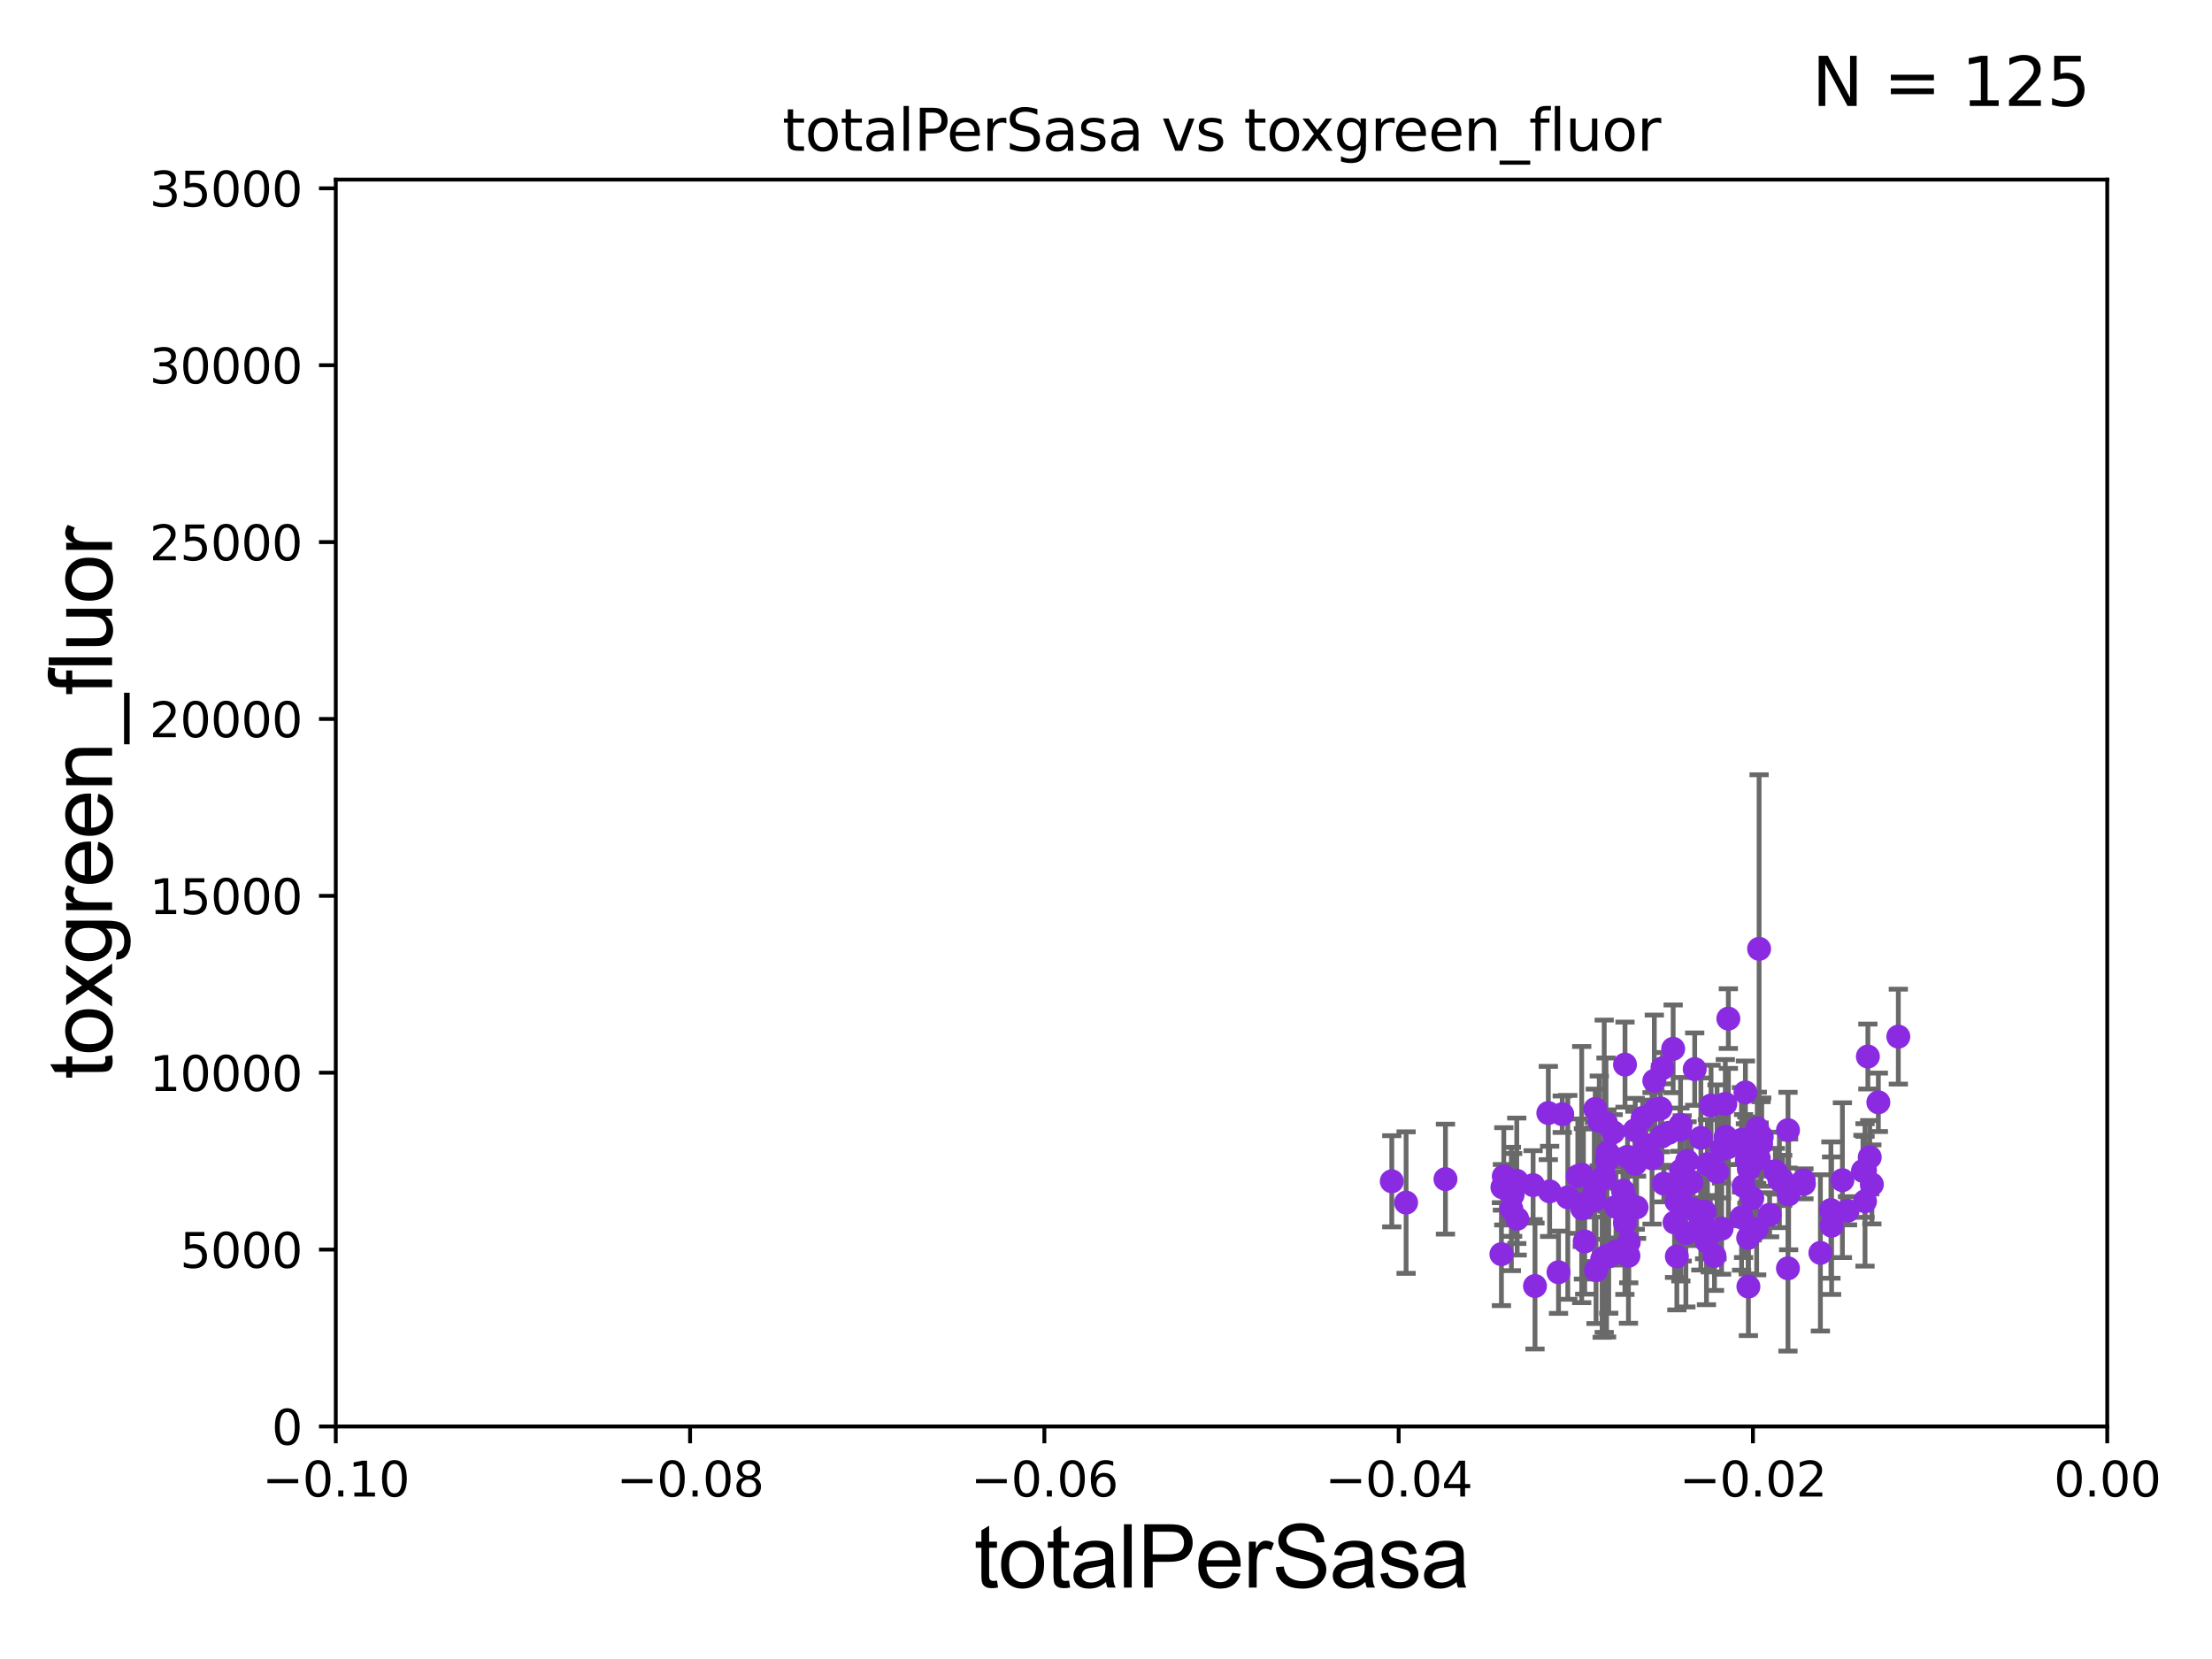 <?xml version="1.0" encoding="utf-8" standalone="no"?>
<!DOCTYPE svg PUBLIC "-//W3C//DTD SVG 1.1//EN"
  "http://www.w3.org/Graphics/SVG/1.1/DTD/svg11.dtd">
<svg xmlns:xlink="http://www.w3.org/1999/xlink" width="460.8pt" height="345.6pt" viewBox="0 0 460.8 345.6" xmlns="http://www.w3.org/2000/svg" version="1.1">
 <defs>
  <style type="text/css">*{stroke-linejoin: round; stroke-linecap: butt}</style>
 </defs>
 <g id="figure_1">
  <g id="patch_1">
   <path d="M 0 345.6 
L 460.8 345.6 
L 460.8 0 
L 0 0 
z
" style="fill: #ffffff"/>
  </g>
  <g id="axes_1">
   <g id="patch_2">
    <path d="M 69.95 297.16 
L 438.975 297.16 
L 438.975 37.411 
L 69.95 37.411 
z
" style="fill: #ffffff"/>
   </g>
   <g id="PathCollection_1">
    <defs>
     <path id="meece30ff03" d="M 0 1.118 
C 0.297 1.118 0.581 1 0.791 0.791 
C 1 0.581 1.118 0.297 1.118 0 
C 1.118 -0.297 1 -0.581 0.791 -0.791 
C 0.581 -1 0.297 -1.118 0 -1.118 
C -0.297 -1.118 -0.581 -1 -0.791 -0.791 
C -1 -0.581 -1.118 -0.297 -1.118 0 
C -1.118 0.297 -1 0.581 -0.791 0.791 
C -0.581 1 -0.297 1.118 0 1.118 
z
" style="stroke: #8a2be2"/>
    </defs>
    <g clip-path="url(#pe705c937a9)">
     <use xlink:href="#meece30ff03" x="319.769" y="267.903" style="fill: #8a2be2; stroke: #8a2be2"/>
     <use xlink:href="#meece30ff03" x="352.353" y="246.328" style="fill: #8a2be2; stroke: #8a2be2"/>
     <use xlink:href="#meece30ff03" x="372.472" y="235.433" style="fill: #8a2be2; stroke: #8a2be2"/>
     <use xlink:href="#meece30ff03" x="370.683" y="245.797" style="fill: #8a2be2; stroke: #8a2be2"/>
     <use xlink:href="#meece30ff03" x="369.847" y="243.986" style="fill: #8a2be2; stroke: #8a2be2"/>
     <use xlink:href="#meece30ff03" x="358.641" y="255.951" style="fill: #8a2be2; stroke: #8a2be2"/>
     <use xlink:href="#meece30ff03" x="328.688" y="245.01" style="fill: #8a2be2; stroke: #8a2be2"/>
     <use xlink:href="#meece30ff03" x="351.199" y="256.889" style="fill: #8a2be2; stroke: #8a2be2"/>
     <use xlink:href="#meece30ff03" x="360.057" y="238.96" style="fill: #8a2be2; stroke: #8a2be2"/>
     <use xlink:href="#meece30ff03" x="366.401" y="241.314" style="fill: #8a2be2; stroke: #8a2be2"/>
     <use xlink:href="#meece30ff03" x="346.604" y="246.564" style="fill: #8a2be2; stroke: #8a2be2"/>
     <use xlink:href="#meece30ff03" x="349.32" y="261.728" style="fill: #8a2be2; stroke: #8a2be2"/>
     <use xlink:href="#meece30ff03" x="358.614" y="239.424" style="fill: #8a2be2; stroke: #8a2be2"/>
     <use xlink:href="#meece30ff03" x="360.046" y="212.2" style="fill: #8a2be2; stroke: #8a2be2"/>
     <use xlink:href="#meece30ff03" x="344.764" y="231.192" style="fill: #8a2be2; stroke: #8a2be2"/>
     <use xlink:href="#meece30ff03" x="359.414" y="229.958" style="fill: #8a2be2; stroke: #8a2be2"/>
     <use xlink:href="#meece30ff03" x="364.813" y="239.502" style="fill: #8a2be2; stroke: #8a2be2"/>
     <use xlink:href="#meece30ff03" x="354.317" y="254.477" style="fill: #8a2be2; stroke: #8a2be2"/>
     <use xlink:href="#meece30ff03" x="350.431" y="247.563" style="fill: #8a2be2; stroke: #8a2be2"/>
     <use xlink:href="#meece30ff03" x="362.803" y="253.604" style="fill: #8a2be2; stroke: #8a2be2"/>
     <use xlink:href="#meece30ff03" x="366.077" y="235.084" style="fill: #8a2be2; stroke: #8a2be2"/>
     <use xlink:href="#meece30ff03" x="366.455" y="197.657" style="fill: #8a2be2; stroke: #8a2be2"/>
     <use xlink:href="#meece30ff03" x="363.604" y="227.567" style="fill: #8a2be2; stroke: #8a2be2"/>
     <use xlink:href="#meece30ff03" x="362.781" y="237.449" style="fill: #8a2be2; stroke: #8a2be2"/>
     <use xlink:href="#meece30ff03" x="354.321" y="237.04" style="fill: #8a2be2; stroke: #8a2be2"/>
     <use xlink:href="#meece30ff03" x="371.36" y="245.902" style="fill: #8a2be2; stroke: #8a2be2"/>
     <use xlink:href="#meece30ff03" x="364.315" y="243.505" style="fill: #8a2be2; stroke: #8a2be2"/>
     <use xlink:href="#meece30ff03" x="339.296" y="258.797" style="fill: #8a2be2; stroke: #8a2be2"/>
     <use xlink:href="#meece30ff03" x="363.908" y="241.678" style="fill: #8a2be2; stroke: #8a2be2"/>
     <use xlink:href="#meece30ff03" x="363.215" y="247.075" style="fill: #8a2be2; stroke: #8a2be2"/>
     <use xlink:href="#meece30ff03" x="389.5" y="241.078" style="fill: #8a2be2; stroke: #8a2be2"/>
     <use xlink:href="#meece30ff03" x="381.557" y="255.335" style="fill: #8a2be2; stroke: #8a2be2"/>
     <use xlink:href="#meece30ff03" x="375.793" y="246.615" style="fill: #8a2be2; stroke: #8a2be2"/>
     <use xlink:href="#meece30ff03" x="391.296" y="229.631" style="fill: #8a2be2; stroke: #8a2be2"/>
     <use xlink:href="#meece30ff03" x="381.414" y="252.081" style="fill: #8a2be2; stroke: #8a2be2"/>
     <use xlink:href="#meece30ff03" x="395.456" y="215.949" style="fill: #8a2be2; stroke: #8a2be2"/>
     <use xlink:href="#meece30ff03" x="388.517" y="250.241" style="fill: #8a2be2; stroke: #8a2be2"/>
     <use xlink:href="#meece30ff03" x="388.089" y="243.925" style="fill: #8a2be2; stroke: #8a2be2"/>
     <use xlink:href="#meece30ff03" x="379.222" y="260.999" style="fill: #8a2be2; stroke: #8a2be2"/>
     <use xlink:href="#meece30ff03" x="384.873" y="252.227" style="fill: #8a2be2; stroke: #8a2be2"/>
     <use xlink:href="#meece30ff03" x="389.113" y="220.093" style="fill: #8a2be2; stroke: #8a2be2"/>
     <use xlink:href="#meece30ff03" x="372.466" y="264.215" style="fill: #8a2be2; stroke: #8a2be2"/>
     <use xlink:href="#meece30ff03" x="388.514" y="243.838" style="fill: #8a2be2; stroke: #8a2be2"/>
     <use xlink:href="#meece30ff03" x="368.643" y="253.059" style="fill: #8a2be2; stroke: #8a2be2"/>
     <use xlink:href="#meece30ff03" x="334.735" y="241.759" style="fill: #8a2be2; stroke: #8a2be2"/>
     <use xlink:href="#meece30ff03" x="375.739" y="245.884" style="fill: #8a2be2; stroke: #8a2be2"/>
     <use xlink:href="#meece30ff03" x="348.835" y="254.663" style="fill: #8a2be2; stroke: #8a2be2"/>
     <use xlink:href="#meece30ff03" x="366.866" y="238.312" style="fill: #8a2be2; stroke: #8a2be2"/>
     <use xlink:href="#meece30ff03" x="332.176" y="250.032" style="fill: #8a2be2; stroke: #8a2be2"/>
     <use xlink:href="#meece30ff03" x="364.224" y="268.011" style="fill: #8a2be2; stroke: #8a2be2"/>
     <use xlink:href="#meece30ff03" x="301.117" y="245.632" style="fill: #8a2be2; stroke: #8a2be2"/>
     <use xlink:href="#meece30ff03" x="383.807" y="245.853" style="fill: #8a2be2; stroke: #8a2be2"/>
     <use xlink:href="#meece30ff03" x="365.947" y="256.049" style="fill: #8a2be2; stroke: #8a2be2"/>
     <use xlink:href="#meece30ff03" x="365.025" y="249.629" style="fill: #8a2be2; stroke: #8a2be2"/>
     <use xlink:href="#meece30ff03" x="367.003" y="236.854" style="fill: #8a2be2; stroke: #8a2be2"/>
     <use xlink:href="#meece30ff03" x="325.445" y="232.109" style="fill: #8a2be2; stroke: #8a2be2"/>
     <use xlink:href="#meece30ff03" x="364.178" y="257.878" style="fill: #8a2be2; stroke: #8a2be2"/>
     <use xlink:href="#meece30ff03" x="372.602" y="248.819" style="fill: #8a2be2; stroke: #8a2be2"/>
     <use xlink:href="#meece30ff03" x="357.692" y="244.132" style="fill: #8a2be2; stroke: #8a2be2"/>
     <use xlink:href="#meece30ff03" x="346.329" y="222.529" style="fill: #8a2be2; stroke: #8a2be2"/>
     <use xlink:href="#meece30ff03" x="338.64" y="249.89" style="fill: #8a2be2; stroke: #8a2be2"/>
     <use xlink:href="#meece30ff03" x="329.859" y="250.784" style="fill: #8a2be2; stroke: #8a2be2"/>
     <use xlink:href="#meece30ff03" x="350.154" y="250.079" style="fill: #8a2be2; stroke: #8a2be2"/>
     <use xlink:href="#meece30ff03" x="312.773" y="261.262" style="fill: #8a2be2; stroke: #8a2be2"/>
     <use xlink:href="#meece30ff03" x="339.234" y="261.609" style="fill: #8a2be2; stroke: #8a2be2"/>
     <use xlink:href="#meece30ff03" x="349.248" y="250.277" style="fill: #8a2be2; stroke: #8a2be2"/>
     <use xlink:href="#meece30ff03" x="330.124" y="258.621" style="fill: #8a2be2; stroke: #8a2be2"/>
     <use xlink:href="#meece30ff03" x="333.16" y="233.508" style="fill: #8a2be2; stroke: #8a2be2"/>
     <use xlink:href="#meece30ff03" x="389.943" y="246.735" style="fill: #8a2be2; stroke: #8a2be2"/>
     <use xlink:href="#meece30ff03" x="357.16" y="261.638" style="fill: #8a2be2; stroke: #8a2be2"/>
     <use xlink:href="#meece30ff03" x="338.095" y="248.061" style="fill: #8a2be2; stroke: #8a2be2"/>
     <use xlink:href="#meece30ff03" x="346.173" y="236.751" style="fill: #8a2be2; stroke: #8a2be2"/>
     <use xlink:href="#meece30ff03" x="339.05" y="240.985" style="fill: #8a2be2; stroke: #8a2be2"/>
     <use xlink:href="#meece30ff03" x="326.603" y="249.426" style="fill: #8a2be2; stroke: #8a2be2"/>
     <use xlink:href="#meece30ff03" x="334.189" y="245.027" style="fill: #8a2be2; stroke: #8a2be2"/>
     <use xlink:href="#meece30ff03" x="334.88" y="240.12" style="fill: #8a2be2; stroke: #8a2be2"/>
     <use xlink:href="#meece30ff03" x="338.518" y="221.776" style="fill: #8a2be2; stroke: #8a2be2"/>
     <use xlink:href="#meece30ff03" x="329.613" y="251.771" style="fill: #8a2be2; stroke: #8a2be2"/>
     <use xlink:href="#meece30ff03" x="334.679" y="261.649" style="fill: #8a2be2; stroke: #8a2be2"/>
     <use xlink:href="#meece30ff03" x="312.983" y="247.336" style="fill: #8a2be2; stroke: #8a2be2"/>
     <use xlink:href="#meece30ff03" x="344.626" y="225.147" style="fill: #8a2be2; stroke: #8a2be2"/>
     <use xlink:href="#meece30ff03" x="332.151" y="248.326" style="fill: #8a2be2; stroke: #8a2be2"/>
     <use xlink:href="#meece30ff03" x="316.055" y="253.888" style="fill: #8a2be2; stroke: #8a2be2"/>
     <use xlink:href="#meece30ff03" x="322.817" y="248.185" style="fill: #8a2be2; stroke: #8a2be2"/>
     <use xlink:href="#meece30ff03" x="335.123" y="261.735" style="fill: #8a2be2; stroke: #8a2be2"/>
     <use xlink:href="#meece30ff03" x="319.375" y="246.884" style="fill: #8a2be2; stroke: #8a2be2"/>
     <use xlink:href="#meece30ff03" x="347.639" y="235.983" style="fill: #8a2be2; stroke: #8a2be2"/>
     <use xlink:href="#meece30ff03" x="292.917" y="250.521" style="fill: #8a2be2; stroke: #8a2be2"/>
     <use xlink:href="#meece30ff03" x="350.089" y="234.333" style="fill: #8a2be2; stroke: #8a2be2"/>
     <use xlink:href="#meece30ff03" x="329.5" y="244.688" style="fill: #8a2be2; stroke: #8a2be2"/>
     <use xlink:href="#meece30ff03" x="332.485" y="264.621" style="fill: #8a2be2; stroke: #8a2be2"/>
     <use xlink:href="#meece30ff03" x="345.918" y="230.924" style="fill: #8a2be2; stroke: #8a2be2"/>
     <use xlink:href="#meece30ff03" x="332.326" y="231.019" style="fill: #8a2be2; stroke: #8a2be2"/>
     <use xlink:href="#meece30ff03" x="333.759" y="262.322" style="fill: #8a2be2; stroke: #8a2be2"/>
     <use xlink:href="#meece30ff03" x="336.059" y="235.861" style="fill: #8a2be2; stroke: #8a2be2"/>
     <use xlink:href="#meece30ff03" x="359.48" y="236.817" style="fill: #8a2be2; stroke: #8a2be2"/>
     <use xlink:href="#meece30ff03" x="313.269" y="245.051" style="fill: #8a2be2; stroke: #8a2be2"/>
     <use xlink:href="#meece30ff03" x="356.274" y="257.008" style="fill: #8a2be2; stroke: #8a2be2"/>
     <use xlink:href="#meece30ff03" x="353.039" y="222.718" style="fill: #8a2be2; stroke: #8a2be2"/>
     <use xlink:href="#meece30ff03" x="350.205" y="243.833" style="fill: #8a2be2; stroke: #8a2be2"/>
     <use xlink:href="#meece30ff03" x="348.55" y="218.486" style="fill: #8a2be2; stroke: #8a2be2"/>
     <use xlink:href="#meece30ff03" x="289.936" y="246.082" style="fill: #8a2be2; stroke: #8a2be2"/>
     <use xlink:href="#meece30ff03" x="340.58" y="235.457" style="fill: #8a2be2; stroke: #8a2be2"/>
     <use xlink:href="#meece30ff03" x="355.489" y="258.572" style="fill: #8a2be2; stroke: #8a2be2"/>
     <use xlink:href="#meece30ff03" x="355.106" y="252.421" style="fill: #8a2be2; stroke: #8a2be2"/>
     <use xlink:href="#meece30ff03" x="324.669" y="265.031" style="fill: #8a2be2; stroke: #8a2be2"/>
     <use xlink:href="#meece30ff03" x="322.545" y="231.863" style="fill: #8a2be2; stroke: #8a2be2"/>
     <use xlink:href="#meece30ff03" x="334.243" y="245.37" style="fill: #8a2be2; stroke: #8a2be2"/>
     <use xlink:href="#meece30ff03" x="315.105" y="248.924" style="fill: #8a2be2; stroke: #8a2be2"/>
     <use xlink:href="#meece30ff03" x="344.152" y="241.306" style="fill: #8a2be2; stroke: #8a2be2"/>
     <use xlink:href="#meece30ff03" x="336.712" y="260.715" style="fill: #8a2be2; stroke: #8a2be2"/>
     <use xlink:href="#meece30ff03" x="338.497" y="254.724" style="fill: #8a2be2; stroke: #8a2be2"/>
     <use xlink:href="#meece30ff03" x="315.97" y="245.982" style="fill: #8a2be2; stroke: #8a2be2"/>
     <use xlink:href="#meece30ff03" x="351.452" y="241.866" style="fill: #8a2be2; stroke: #8a2be2"/>
     <use xlink:href="#meece30ff03" x="340.928" y="251.51" style="fill: #8a2be2; stroke: #8a2be2"/>
     <use xlink:href="#meece30ff03" x="342.885" y="238.604" style="fill: #8a2be2; stroke: #8a2be2"/>
     <use xlink:href="#meece30ff03" x="336.642" y="251.405" style="fill: #8a2be2; stroke: #8a2be2"/>
     <use xlink:href="#meece30ff03" x="334.558" y="233.947" style="fill: #8a2be2; stroke: #8a2be2"/>
     <use xlink:href="#meece30ff03" x="356.443" y="230.298" style="fill: #8a2be2; stroke: #8a2be2"/>
     <use xlink:href="#meece30ff03" x="352.684" y="251.929" style="fill: #8a2be2; stroke: #8a2be2"/>
     <use xlink:href="#meece30ff03" x="340.654" y="242.443" style="fill: #8a2be2; stroke: #8a2be2"/>
     <use xlink:href="#meece30ff03" x="342.198" y="232.88" style="fill: #8a2be2; stroke: #8a2be2"/>
     <use xlink:href="#meece30ff03" x="314.843" y="251.847" style="fill: #8a2be2; stroke: #8a2be2"/>
     <use xlink:href="#meece30ff03" x="349.963" y="235.333" style="fill: #8a2be2; stroke: #8a2be2"/>
     <use xlink:href="#meece30ff03" x="355.684" y="242.512" style="fill: #8a2be2; stroke: #8a2be2"/>
    </g>
   </g>
   <g id="matplotlib.axis_1">
    <g id="xtick_1">
     <g id="line2d_1">
      <defs>
       <path id="m859c51b7f6" d="M 0 0 
L 0 3.5 
" style="stroke: #000000; stroke-width: 0.8"/>
      </defs>
      <g>
       <use xlink:href="#m859c51b7f6" x="69.95" y="297.16" style="stroke: #000000; stroke-width: 0.8"/>
      </g>
     </g>
     <g id="text_1">
      <!-- −0.10 -->
      <g transform="translate(54.627 311.758)scale(0.1 -0.1)">
       <defs>
        <path id="DejaVuSans-2212" d="M 678 2272 
L 4684 2272 
L 4684 1741 
L 678 1741 
L 678 2272 
z
" transform="scale(0.016)"/>
        <path id="DejaVuSans-30" d="M 2034 4250 
Q 1547 4250 1301 3770 
Q 1056 3291 1056 2328 
Q 1056 1369 1301 889 
Q 1547 409 2034 409 
Q 2525 409 2770 889 
Q 3016 1369 3016 2328 
Q 3016 3291 2770 3770 
Q 2525 4250 2034 4250 
z
M 2034 4750 
Q 2819 4750 3233 4129 
Q 3647 3509 3647 2328 
Q 3647 1150 3233 529 
Q 2819 -91 2034 -91 
Q 1250 -91 836 529 
Q 422 1150 422 2328 
Q 422 3509 836 4129 
Q 1250 4750 2034 4750 
z
" transform="scale(0.016)"/>
        <path id="DejaVuSans-2e" d="M 684 794 
L 1344 794 
L 1344 0 
L 684 0 
L 684 794 
z
" transform="scale(0.016)"/>
        <path id="DejaVuSans-31" d="M 794 531 
L 1825 531 
L 1825 4091 
L 703 3866 
L 703 4441 
L 1819 4666 
L 2450 4666 
L 2450 531 
L 3481 531 
L 3481 0 
L 794 0 
L 794 531 
z
" transform="scale(0.016)"/>
       </defs>
       <use xlink:href="#DejaVuSans-2212"/>
       <use xlink:href="#DejaVuSans-30" x="83.789"/>
       <use xlink:href="#DejaVuSans-2e" x="147.412"/>
       <use xlink:href="#DejaVuSans-31" x="179.199"/>
       <use xlink:href="#DejaVuSans-30" x="242.822"/>
      </g>
     </g>
    </g>
    <g id="xtick_2">
     <g id="line2d_2">
      <g>
       <use xlink:href="#m859c51b7f6" x="143.755" y="297.16" style="stroke: #000000; stroke-width: 0.8"/>
      </g>
     </g>
     <g id="text_2">
      <!-- −0.08 -->
      <g transform="translate(128.432 311.758)scale(0.1 -0.1)">
       <defs>
        <path id="DejaVuSans-38" d="M 2034 2216 
Q 1584 2216 1326 1975 
Q 1069 1734 1069 1313 
Q 1069 891 1326 650 
Q 1584 409 2034 409 
Q 2484 409 2743 651 
Q 3003 894 3003 1313 
Q 3003 1734 2745 1975 
Q 2488 2216 2034 2216 
z
M 1403 2484 
Q 997 2584 770 2862 
Q 544 3141 544 3541 
Q 544 4100 942 4425 
Q 1341 4750 2034 4750 
Q 2731 4750 3128 4425 
Q 3525 4100 3525 3541 
Q 3525 3141 3298 2862 
Q 3072 2584 2669 2484 
Q 3125 2378 3379 2068 
Q 3634 1759 3634 1313 
Q 3634 634 3220 271 
Q 2806 -91 2034 -91 
Q 1263 -91 848 271 
Q 434 634 434 1313 
Q 434 1759 690 2068 
Q 947 2378 1403 2484 
z
M 1172 3481 
Q 1172 3119 1398 2916 
Q 1625 2713 2034 2713 
Q 2441 2713 2670 2916 
Q 2900 3119 2900 3481 
Q 2900 3844 2670 4047 
Q 2441 4250 2034 4250 
Q 1625 4250 1398 4047 
Q 1172 3844 1172 3481 
z
" transform="scale(0.016)"/>
       </defs>
       <use xlink:href="#DejaVuSans-2212"/>
       <use xlink:href="#DejaVuSans-30" x="83.789"/>
       <use xlink:href="#DejaVuSans-2e" x="147.412"/>
       <use xlink:href="#DejaVuSans-30" x="179.199"/>
       <use xlink:href="#DejaVuSans-38" x="242.822"/>
      </g>
     </g>
    </g>
    <g id="xtick_3">
     <g id="line2d_3">
      <g>
       <use xlink:href="#m859c51b7f6" x="217.56" y="297.16" style="stroke: #000000; stroke-width: 0.8"/>
      </g>
     </g>
     <g id="text_3">
      <!-- −0.06 -->
      <g transform="translate(202.237 311.758)scale(0.1 -0.1)">
       <defs>
        <path id="DejaVuSans-36" d="M 2113 2584 
Q 1688 2584 1439 2293 
Q 1191 2003 1191 1497 
Q 1191 994 1439 701 
Q 1688 409 2113 409 
Q 2538 409 2786 701 
Q 3034 994 3034 1497 
Q 3034 2003 2786 2293 
Q 2538 2584 2113 2584 
z
M 3366 4563 
L 3366 3988 
Q 3128 4100 2886 4159 
Q 2644 4219 2406 4219 
Q 1781 4219 1451 3797 
Q 1122 3375 1075 2522 
Q 1259 2794 1537 2939 
Q 1816 3084 2150 3084 
Q 2853 3084 3261 2657 
Q 3669 2231 3669 1497 
Q 3669 778 3244 343 
Q 2819 -91 2113 -91 
Q 1303 -91 875 529 
Q 447 1150 447 2328 
Q 447 3434 972 4092 
Q 1497 4750 2381 4750 
Q 2619 4750 2861 4703 
Q 3103 4656 3366 4563 
z
" transform="scale(0.016)"/>
       </defs>
       <use xlink:href="#DejaVuSans-2212"/>
       <use xlink:href="#DejaVuSans-30" x="83.789"/>
       <use xlink:href="#DejaVuSans-2e" x="147.412"/>
       <use xlink:href="#DejaVuSans-30" x="179.199"/>
       <use xlink:href="#DejaVuSans-36" x="242.822"/>
      </g>
     </g>
    </g>
    <g id="xtick_4">
     <g id="line2d_4">
      <g>
       <use xlink:href="#m859c51b7f6" x="291.365" y="297.16" style="stroke: #000000; stroke-width: 0.8"/>
      </g>
     </g>
     <g id="text_4">
      <!-- −0.04 -->
      <g transform="translate(276.042 311.758)scale(0.1 -0.1)">
       <defs>
        <path id="DejaVuSans-34" d="M 2419 4116 
L 825 1625 
L 2419 1625 
L 2419 4116 
z
M 2253 4666 
L 3047 4666 
L 3047 1625 
L 3713 1625 
L 3713 1100 
L 3047 1100 
L 3047 0 
L 2419 0 
L 2419 1100 
L 313 1100 
L 313 1709 
L 2253 4666 
z
" transform="scale(0.016)"/>
       </defs>
       <use xlink:href="#DejaVuSans-2212"/>
       <use xlink:href="#DejaVuSans-30" x="83.789"/>
       <use xlink:href="#DejaVuSans-2e" x="147.412"/>
       <use xlink:href="#DejaVuSans-30" x="179.199"/>
       <use xlink:href="#DejaVuSans-34" x="242.822"/>
      </g>
     </g>
    </g>
    <g id="xtick_5">
     <g id="line2d_5">
      <g>
       <use xlink:href="#m859c51b7f6" x="365.17" y="297.16" style="stroke: #000000; stroke-width: 0.8"/>
      </g>
     </g>
     <g id="text_5">
      <!-- −0.02 -->
      <g transform="translate(349.847 311.758)scale(0.1 -0.1)">
       <defs>
        <path id="DejaVuSans-32" d="M 1228 531 
L 3431 531 
L 3431 0 
L 469 0 
L 469 531 
Q 828 903 1448 1529 
Q 2069 2156 2228 2338 
Q 2531 2678 2651 2914 
Q 2772 3150 2772 3378 
Q 2772 3750 2511 3984 
Q 2250 4219 1831 4219 
Q 1534 4219 1204 4116 
Q 875 4013 500 3803 
L 500 4441 
Q 881 4594 1212 4672 
Q 1544 4750 1819 4750 
Q 2544 4750 2975 4387 
Q 3406 4025 3406 3419 
Q 3406 3131 3298 2873 
Q 3191 2616 2906 2266 
Q 2828 2175 2409 1742 
Q 1991 1309 1228 531 
z
" transform="scale(0.016)"/>
       </defs>
       <use xlink:href="#DejaVuSans-2212"/>
       <use xlink:href="#DejaVuSans-30" x="83.789"/>
       <use xlink:href="#DejaVuSans-2e" x="147.412"/>
       <use xlink:href="#DejaVuSans-30" x="179.199"/>
       <use xlink:href="#DejaVuSans-32" x="242.822"/>
      </g>
     </g>
    </g>
    <g id="xtick_6">
     <g id="line2d_6">
      <g>
       <use xlink:href="#m859c51b7f6" x="438.975" y="297.16" style="stroke: #000000; stroke-width: 0.8"/>
      </g>
     </g>
     <g id="text_6">
      <!-- 0.00 -->
      <g transform="translate(427.842 311.758)scale(0.1 -0.1)">
       <use xlink:href="#DejaVuSans-30"/>
       <use xlink:href="#DejaVuSans-2e" x="63.623"/>
       <use xlink:href="#DejaVuSans-30" x="95.41"/>
       <use xlink:href="#DejaVuSans-30" x="159.033"/>
      </g>
     </g>
    </g>
    <g id="text_7">
     <!-- totalPerSasa -->
     <g transform="translate(202.935 330.722)scale(0.18 -0.18)">
      <defs>
       <path id="ArialMT-74" d="M 1650 503 
L 1731 6 
Q 1494 -44 1306 -44 
Q 1000 -44 831 53 
Q 663 150 594 308 
Q 525 466 525 972 
L 525 2881 
L 113 2881 
L 113 3319 
L 525 3319 
L 525 4141 
L 1084 4478 
L 1084 3319 
L 1650 3319 
L 1650 2881 
L 1084 2881 
L 1084 941 
Q 1084 700 1114 631 
Q 1144 563 1211 522 
Q 1278 481 1403 481 
Q 1497 481 1650 503 
z
" transform="scale(0.016)"/>
       <path id="ArialMT-6f" d="M 213 1659 
Q 213 2581 725 3025 
Q 1153 3394 1769 3394 
Q 2453 3394 2887 2945 
Q 3322 2497 3322 1706 
Q 3322 1066 3130 698 
Q 2938 331 2570 128 
Q 2203 -75 1769 -75 
Q 1072 -75 642 372 
Q 213 819 213 1659 
z
M 791 1659 
Q 791 1022 1069 705 
Q 1347 388 1769 388 
Q 2188 388 2466 706 
Q 2744 1025 2744 1678 
Q 2744 2294 2464 2611 
Q 2184 2928 1769 2928 
Q 1347 2928 1069 2612 
Q 791 2297 791 1659 
z
" transform="scale(0.016)"/>
       <path id="ArialMT-61" d="M 2588 409 
Q 2275 144 1986 34 
Q 1697 -75 1366 -75 
Q 819 -75 525 192 
Q 231 459 231 875 
Q 231 1119 342 1320 
Q 453 1522 633 1644 
Q 813 1766 1038 1828 
Q 1203 1872 1538 1913 
Q 2219 1994 2541 2106 
Q 2544 2222 2544 2253 
Q 2544 2597 2384 2738 
Q 2169 2928 1744 2928 
Q 1347 2928 1158 2789 
Q 969 2650 878 2297 
L 328 2372 
Q 403 2725 575 2942 
Q 747 3159 1072 3276 
Q 1397 3394 1825 3394 
Q 2250 3394 2515 3294 
Q 2781 3194 2906 3042 
Q 3031 2891 3081 2659 
Q 3109 2516 3109 2141 
L 3109 1391 
Q 3109 606 3145 398 
Q 3181 191 3288 0 
L 2700 0 
Q 2613 175 2588 409 
z
M 2541 1666 
Q 2234 1541 1622 1453 
Q 1275 1403 1131 1340 
Q 988 1278 909 1158 
Q 831 1038 831 891 
Q 831 666 1001 516 
Q 1172 366 1500 366 
Q 1825 366 2078 508 
Q 2331 650 2450 897 
Q 2541 1088 2541 1459 
L 2541 1666 
z
" transform="scale(0.016)"/>
       <path id="ArialMT-6c" d="M 409 0 
L 409 4581 
L 972 4581 
L 972 0 
L 409 0 
z
" transform="scale(0.016)"/>
       <path id="ArialMT-50" d="M 494 0 
L 494 4581 
L 2222 4581 
Q 2678 4581 2919 4538 
Q 3256 4481 3484 4323 
Q 3713 4166 3852 3881 
Q 3991 3597 3991 3256 
Q 3991 2672 3619 2267 
Q 3247 1863 2275 1863 
L 1100 1863 
L 1100 0 
L 494 0 
z
M 1100 2403 
L 2284 2403 
Q 2872 2403 3119 2622 
Q 3366 2841 3366 3238 
Q 3366 3525 3220 3729 
Q 3075 3934 2838 4000 
Q 2684 4041 2272 4041 
L 1100 4041 
L 1100 2403 
z
" transform="scale(0.016)"/>
       <path id="ArialMT-65" d="M 2694 1069 
L 3275 997 
Q 3138 488 2766 206 
Q 2394 -75 1816 -75 
Q 1088 -75 661 373 
Q 234 822 234 1631 
Q 234 2469 665 2931 
Q 1097 3394 1784 3394 
Q 2450 3394 2872 2941 
Q 3294 2488 3294 1666 
Q 3294 1616 3291 1516 
L 816 1516 
Q 847 969 1125 678 
Q 1403 388 1819 388 
Q 2128 388 2347 550 
Q 2566 713 2694 1069 
z
M 847 1978 
L 2700 1978 
Q 2663 2397 2488 2606 
Q 2219 2931 1791 2931 
Q 1403 2931 1139 2672 
Q 875 2413 847 1978 
z
" transform="scale(0.016)"/>
       <path id="ArialMT-72" d="M 416 0 
L 416 3319 
L 922 3319 
L 922 2816 
Q 1116 3169 1280 3281 
Q 1444 3394 1641 3394 
Q 1925 3394 2219 3213 
L 2025 2691 
Q 1819 2813 1613 2813 
Q 1428 2813 1281 2702 
Q 1134 2591 1072 2394 
Q 978 2094 978 1738 
L 978 0 
L 416 0 
z
" transform="scale(0.016)"/>
       <path id="ArialMT-53" d="M 288 1472 
L 859 1522 
Q 900 1178 1048 958 
Q 1197 738 1509 602 
Q 1822 466 2213 466 
Q 2559 466 2825 569 
Q 3091 672 3220 851 
Q 3350 1031 3350 1244 
Q 3350 1459 3225 1620 
Q 3100 1781 2813 1891 
Q 2628 1963 1997 2114 
Q 1366 2266 1113 2400 
Q 784 2572 623 2826 
Q 463 3081 463 3397 
Q 463 3744 659 4045 
Q 856 4347 1234 4503 
Q 1613 4659 2075 4659 
Q 2584 4659 2973 4495 
Q 3363 4331 3572 4012 
Q 3781 3694 3797 3291 
L 3216 3247 
Q 3169 3681 2898 3903 
Q 2628 4125 2100 4125 
Q 1550 4125 1298 3923 
Q 1047 3722 1047 3438 
Q 1047 3191 1225 3031 
Q 1400 2872 2139 2705 
Q 2878 2538 3153 2413 
Q 3553 2228 3743 1945 
Q 3934 1663 3934 1294 
Q 3934 928 3725 604 
Q 3516 281 3123 101 
Q 2731 -78 2241 -78 
Q 1619 -78 1198 103 
Q 778 284 539 648 
Q 300 1013 288 1472 
z
" transform="scale(0.016)"/>
       <path id="ArialMT-73" d="M 197 991 
L 753 1078 
Q 800 744 1014 566 
Q 1228 388 1613 388 
Q 2000 388 2187 545 
Q 2375 703 2375 916 
Q 2375 1106 2209 1216 
Q 2094 1291 1634 1406 
Q 1016 1563 777 1677 
Q 538 1791 414 1992 
Q 291 2194 291 2438 
Q 291 2659 392 2848 
Q 494 3038 669 3163 
Q 800 3259 1026 3326 
Q 1253 3394 1513 3394 
Q 1903 3394 2198 3281 
Q 2494 3169 2634 2976 
Q 2775 2784 2828 2463 
L 2278 2388 
Q 2241 2644 2061 2787 
Q 1881 2931 1553 2931 
Q 1166 2931 1000 2803 
Q 834 2675 834 2503 
Q 834 2394 903 2306 
Q 972 2216 1119 2156 
Q 1203 2125 1616 2013 
Q 2213 1853 2448 1751 
Q 2684 1650 2818 1456 
Q 2953 1263 2953 975 
Q 2953 694 2789 445 
Q 2625 197 2315 61 
Q 2006 -75 1616 -75 
Q 969 -75 630 194 
Q 291 463 197 991 
z
" transform="scale(0.016)"/>
      </defs>
      <use xlink:href="#ArialMT-74"/>
      <use xlink:href="#ArialMT-6f" x="27.783"/>
      <use xlink:href="#ArialMT-74" x="83.398"/>
      <use xlink:href="#ArialMT-61" x="111.182"/>
      <use xlink:href="#ArialMT-6c" x="166.797"/>
      <use xlink:href="#ArialMT-50" x="189.014"/>
      <use xlink:href="#ArialMT-65" x="255.713"/>
      <use xlink:href="#ArialMT-72" x="311.328"/>
      <use xlink:href="#ArialMT-53" x="344.629"/>
      <use xlink:href="#ArialMT-61" x="411.328"/>
      <use xlink:href="#ArialMT-73" x="466.943"/>
      <use xlink:href="#ArialMT-61" x="516.943"/>
     </g>
    </g>
   </g>
   <g id="matplotlib.axis_2">
    <g id="ytick_1">
     <g id="line2d_7">
      <defs>
       <path id="m8dc14ece3f" d="M 0 0 
L -3.5 0 
" style="stroke: #000000; stroke-width: 0.8"/>
      </defs>
      <g>
       <use xlink:href="#m8dc14ece3f" x="69.95" y="297.16" style="stroke: #000000; stroke-width: 0.8"/>
      </g>
     </g>
     <g id="text_8">
      <!-- 0 -->
      <g transform="translate(56.587 300.959)scale(0.1 -0.1)">
       <use xlink:href="#DejaVuSans-30"/>
      </g>
     </g>
    </g>
    <g id="ytick_2">
     <g id="line2d_8">
      <g>
       <use xlink:href="#m8dc14ece3f" x="69.95" y="260.313" style="stroke: #000000; stroke-width: 0.8"/>
      </g>
     </g>
     <g id="text_9">
      <!-- 5000 -->
      <g transform="translate(37.5 264.112)scale(0.1 -0.1)">
       <defs>
        <path id="DejaVuSans-35" d="M 691 4666 
L 3169 4666 
L 3169 4134 
L 1269 4134 
L 1269 2991 
Q 1406 3038 1543 3061 
Q 1681 3084 1819 3084 
Q 2600 3084 3056 2656 
Q 3513 2228 3513 1497 
Q 3513 744 3044 326 
Q 2575 -91 1722 -91 
Q 1428 -91 1123 -41 
Q 819 9 494 109 
L 494 744 
Q 775 591 1075 516 
Q 1375 441 1709 441 
Q 2250 441 2565 725 
Q 2881 1009 2881 1497 
Q 2881 1984 2565 2268 
Q 2250 2553 1709 2553 
Q 1456 2553 1204 2497 
Q 953 2441 691 2322 
L 691 4666 
z
" transform="scale(0.016)"/>
       </defs>
       <use xlink:href="#DejaVuSans-35"/>
       <use xlink:href="#DejaVuSans-30" x="63.623"/>
       <use xlink:href="#DejaVuSans-30" x="127.246"/>
       <use xlink:href="#DejaVuSans-30" x="190.869"/>
      </g>
     </g>
    </g>
    <g id="ytick_3">
     <g id="line2d_9">
      <g>
       <use xlink:href="#m8dc14ece3f" x="69.95" y="223.467" style="stroke: #000000; stroke-width: 0.8"/>
      </g>
     </g>
     <g id="text_10">
      <!-- 10000 -->
      <g transform="translate(31.137 227.266)scale(0.1 -0.1)">
       <use xlink:href="#DejaVuSans-31"/>
       <use xlink:href="#DejaVuSans-30" x="63.623"/>
       <use xlink:href="#DejaVuSans-30" x="127.246"/>
       <use xlink:href="#DejaVuSans-30" x="190.869"/>
       <use xlink:href="#DejaVuSans-30" x="254.492"/>
      </g>
     </g>
    </g>
    <g id="ytick_4">
     <g id="line2d_10">
      <g>
       <use xlink:href="#m8dc14ece3f" x="69.95" y="186.62" style="stroke: #000000; stroke-width: 0.8"/>
      </g>
     </g>
     <g id="text_11">
      <!-- 15000 -->
      <g transform="translate(31.137 190.419)scale(0.1 -0.1)">
       <use xlink:href="#DejaVuSans-31"/>
       <use xlink:href="#DejaVuSans-35" x="63.623"/>
       <use xlink:href="#DejaVuSans-30" x="127.246"/>
       <use xlink:href="#DejaVuSans-30" x="190.869"/>
       <use xlink:href="#DejaVuSans-30" x="254.492"/>
      </g>
     </g>
    </g>
    <g id="ytick_5">
     <g id="line2d_11">
      <g>
       <use xlink:href="#m8dc14ece3f" x="69.95" y="149.773" style="stroke: #000000; stroke-width: 0.8"/>
      </g>
     </g>
     <g id="text_12">
      <!-- 20000 -->
      <g transform="translate(31.137 153.572)scale(0.1 -0.1)">
       <use xlink:href="#DejaVuSans-32"/>
       <use xlink:href="#DejaVuSans-30" x="63.623"/>
       <use xlink:href="#DejaVuSans-30" x="127.246"/>
       <use xlink:href="#DejaVuSans-30" x="190.869"/>
       <use xlink:href="#DejaVuSans-30" x="254.492"/>
      </g>
     </g>
    </g>
    <g id="ytick_6">
     <g id="line2d_12">
      <g>
       <use xlink:href="#m8dc14ece3f" x="69.95" y="112.926" style="stroke: #000000; stroke-width: 0.8"/>
      </g>
     </g>
     <g id="text_13">
      <!-- 25000 -->
      <g transform="translate(31.137 116.726)scale(0.1 -0.1)">
       <use xlink:href="#DejaVuSans-32"/>
       <use xlink:href="#DejaVuSans-35" x="63.623"/>
       <use xlink:href="#DejaVuSans-30" x="127.246"/>
       <use xlink:href="#DejaVuSans-30" x="190.869"/>
       <use xlink:href="#DejaVuSans-30" x="254.492"/>
      </g>
     </g>
    </g>
    <g id="ytick_7">
     <g id="line2d_13">
      <g>
       <use xlink:href="#m8dc14ece3f" x="69.95" y="76.08" style="stroke: #000000; stroke-width: 0.8"/>
      </g>
     </g>
     <g id="text_14">
      <!-- 30000 -->
      <g transform="translate(31.137 79.879)scale(0.1 -0.1)">
       <defs>
        <path id="DejaVuSans-33" d="M 2597 2516 
Q 3050 2419 3304 2112 
Q 3559 1806 3559 1356 
Q 3559 666 3084 287 
Q 2609 -91 1734 -91 
Q 1441 -91 1130 -33 
Q 819 25 488 141 
L 488 750 
Q 750 597 1062 519 
Q 1375 441 1716 441 
Q 2309 441 2620 675 
Q 2931 909 2931 1356 
Q 2931 1769 2642 2001 
Q 2353 2234 1838 2234 
L 1294 2234 
L 1294 2753 
L 1863 2753 
Q 2328 2753 2575 2939 
Q 2822 3125 2822 3475 
Q 2822 3834 2567 4026 
Q 2313 4219 1838 4219 
Q 1578 4219 1281 4162 
Q 984 4106 628 3988 
L 628 4550 
Q 988 4650 1302 4700 
Q 1616 4750 1894 4750 
Q 2613 4750 3031 4423 
Q 3450 4097 3450 3541 
Q 3450 3153 3228 2886 
Q 3006 2619 2597 2516 
z
" transform="scale(0.016)"/>
       </defs>
       <use xlink:href="#DejaVuSans-33"/>
       <use xlink:href="#DejaVuSans-30" x="63.623"/>
       <use xlink:href="#DejaVuSans-30" x="127.246"/>
       <use xlink:href="#DejaVuSans-30" x="190.869"/>
       <use xlink:href="#DejaVuSans-30" x="254.492"/>
      </g>
     </g>
    </g>
    <g id="ytick_8">
     <g id="line2d_14">
      <g>
       <use xlink:href="#m8dc14ece3f" x="69.95" y="39.233" style="stroke: #000000; stroke-width: 0.8"/>
      </g>
     </g>
     <g id="text_15">
      <!-- 35000 -->
      <g transform="translate(31.137 43.032)scale(0.1 -0.1)">
       <use xlink:href="#DejaVuSans-33"/>
       <use xlink:href="#DejaVuSans-35" x="63.623"/>
       <use xlink:href="#DejaVuSans-30" x="127.246"/>
       <use xlink:href="#DejaVuSans-30" x="190.869"/>
       <use xlink:href="#DejaVuSans-30" x="254.492"/>
      </g>
     </g>
    </g>
    <g id="text_16">
     <!-- toxgreen_fluor -->
     <g transform="translate(23.349 224.818)rotate(-90)scale(0.18 -0.18)">
      <defs>
       <path id="ArialMT-78" d="M 47 0 
L 1259 1725 
L 138 3319 
L 841 3319 
L 1350 2541 
Q 1494 2319 1581 2169 
Q 1719 2375 1834 2534 
L 2394 3319 
L 3066 3319 
L 1919 1756 
L 3153 0 
L 2463 0 
L 1781 1031 
L 1600 1309 
L 728 0 
L 47 0 
z
" transform="scale(0.016)"/>
       <path id="ArialMT-67" d="M 319 -275 
L 866 -356 
Q 900 -609 1056 -725 
Q 1266 -881 1628 -881 
Q 2019 -881 2231 -725 
Q 2444 -569 2519 -288 
Q 2563 -116 2559 434 
Q 2191 0 1641 0 
Q 956 0 581 494 
Q 206 988 206 1678 
Q 206 2153 378 2554 
Q 550 2956 876 3175 
Q 1203 3394 1644 3394 
Q 2231 3394 2613 2919 
L 2613 3319 
L 3131 3319 
L 3131 450 
Q 3131 -325 2973 -648 
Q 2816 -972 2473 -1159 
Q 2131 -1347 1631 -1347 
Q 1038 -1347 672 -1080 
Q 306 -813 319 -275 
z
M 784 1719 
Q 784 1066 1043 766 
Q 1303 466 1694 466 
Q 2081 466 2343 764 
Q 2606 1063 2606 1700 
Q 2606 2309 2336 2618 
Q 2066 2928 1684 2928 
Q 1309 2928 1046 2623 
Q 784 2319 784 1719 
z
" transform="scale(0.016)"/>
       <path id="ArialMT-6e" d="M 422 0 
L 422 3319 
L 928 3319 
L 928 2847 
Q 1294 3394 1984 3394 
Q 2284 3394 2536 3286 
Q 2788 3178 2913 3003 
Q 3038 2828 3088 2588 
Q 3119 2431 3119 2041 
L 3119 0 
L 2556 0 
L 2556 2019 
Q 2556 2363 2490 2533 
Q 2425 2703 2258 2804 
Q 2091 2906 1866 2906 
Q 1506 2906 1245 2678 
Q 984 2450 984 1813 
L 984 0 
L 422 0 
z
" transform="scale(0.016)"/>
       <path id="ArialMT-5f" d="M -97 -1272 
L -97 -866 
L 3631 -866 
L 3631 -1272 
L -97 -1272 
z
" transform="scale(0.016)"/>
       <path id="ArialMT-66" d="M 556 0 
L 556 2881 
L 59 2881 
L 59 3319 
L 556 3319 
L 556 3672 
Q 556 4006 616 4169 
Q 697 4388 901 4523 
Q 1106 4659 1475 4659 
Q 1713 4659 2000 4603 
L 1916 4113 
Q 1741 4144 1584 4144 
Q 1328 4144 1222 4034 
Q 1116 3925 1116 3625 
L 1116 3319 
L 1763 3319 
L 1763 2881 
L 1116 2881 
L 1116 0 
L 556 0 
z
" transform="scale(0.016)"/>
       <path id="ArialMT-75" d="M 2597 0 
L 2597 488 
Q 2209 -75 1544 -75 
Q 1250 -75 995 37 
Q 741 150 617 320 
Q 494 491 444 738 
Q 409 903 409 1263 
L 409 3319 
L 972 3319 
L 972 1478 
Q 972 1038 1006 884 
Q 1059 663 1231 536 
Q 1403 409 1656 409 
Q 1909 409 2131 539 
Q 2353 669 2445 892 
Q 2538 1116 2538 1541 
L 2538 3319 
L 3100 3319 
L 3100 0 
L 2597 0 
z
" transform="scale(0.016)"/>
      </defs>
      <use xlink:href="#ArialMT-74"/>
      <use xlink:href="#ArialMT-6f" x="27.783"/>
      <use xlink:href="#ArialMT-78" x="83.398"/>
      <use xlink:href="#ArialMT-67" x="133.398"/>
      <use xlink:href="#ArialMT-72" x="189.014"/>
      <use xlink:href="#ArialMT-65" x="222.314"/>
      <use xlink:href="#ArialMT-65" x="277.93"/>
      <use xlink:href="#ArialMT-6e" x="333.545"/>
      <use xlink:href="#ArialMT-5f" x="389.16"/>
      <use xlink:href="#ArialMT-66" x="444.775"/>
      <use xlink:href="#ArialMT-6c" x="472.559"/>
      <use xlink:href="#ArialMT-75" x="494.775"/>
      <use xlink:href="#ArialMT-6f" x="550.391"/>
      <use xlink:href="#ArialMT-72" x="606.006"/>
     </g>
    </g>
   </g>
   <g id="LineCollection_1">
    <path d="M 319.769 281.02 
L 319.769 254.787 
" clip-path="url(#pe705c937a9)" style="fill: none; stroke: #696969"/>
    <path d="M 352.353 256.495 
L 352.353 236.16 
" clip-path="url(#pe705c937a9)" style="fill: none; stroke: #696969"/>
    <path d="M 372.472 243.318 
L 372.472 227.548 
" clip-path="url(#pe705c937a9)" style="fill: none; stroke: #696969"/>
    <path d="M 370.683 255.746 
L 370.683 235.848 
" clip-path="url(#pe705c937a9)" style="fill: none; stroke: #696969"/>
    <path d="M 369.847 248.746 
L 369.847 239.225 
" clip-path="url(#pe705c937a9)" style="fill: none; stroke: #696969"/>
    <path d="M 358.641 265.443 
L 358.641 246.459 
" clip-path="url(#pe705c937a9)" style="fill: none; stroke: #696969"/>
    <path d="M 328.688 256.924 
L 328.688 233.095 
" clip-path="url(#pe705c937a9)" style="fill: none; stroke: #696969"/>
    <path d="M 351.199 272.265 
L 351.199 241.513 
" clip-path="url(#pe705c937a9)" style="fill: none; stroke: #696969"/>
    <path d="M 360.057 255.352 
L 360.057 222.569 
" clip-path="url(#pe705c937a9)" style="fill: none; stroke: #696969"/>
    <path d="M 366.401 242.536 
L 366.401 240.091 
" clip-path="url(#pe705c937a9)" style="fill: none; stroke: #696969"/>
    <path d="M 346.604 250.375 
L 346.604 242.753 
" clip-path="url(#pe705c937a9)" style="fill: none; stroke: #696969"/>
    <path d="M 349.32 272.876 
L 349.32 250.581 
" clip-path="url(#pe705c937a9)" style="fill: none; stroke: #696969"/>
    <path d="M 358.614 249.555 
L 358.614 229.294 
" clip-path="url(#pe705c937a9)" style="fill: none; stroke: #696969"/>
    <path d="M 360.046 218.415 
L 360.046 205.985 
" clip-path="url(#pe705c937a9)" style="fill: none; stroke: #696969"/>
    <path d="M 344.764 235.19 
L 344.764 227.193 
" clip-path="url(#pe705c937a9)" style="fill: none; stroke: #696969"/>
    <path d="M 359.414 239.185 
L 359.414 220.731 
" clip-path="url(#pe705c937a9)" style="fill: none; stroke: #696969"/>
    <path d="M 364.813 246.088 
L 364.813 232.915 
" clip-path="url(#pe705c937a9)" style="fill: none; stroke: #696969"/>
    <path d="M 354.317 264.567 
L 354.317 244.388 
" clip-path="url(#pe705c937a9)" style="fill: none; stroke: #696969"/>
    <path d="M 350.431 262.695 
L 350.431 232.431 
" clip-path="url(#pe705c937a9)" style="fill: none; stroke: #696969"/>
    <path d="M 362.803 264.597 
L 362.803 242.61 
" clip-path="url(#pe705c937a9)" style="fill: none; stroke: #696969"/>
    <path d="M 366.077 242.65 
L 366.077 227.518 
" clip-path="url(#pe705c937a9)" style="fill: none; stroke: #696969"/>
    <path d="M 366.455 233.919 
L 366.455 161.395 
" clip-path="url(#pe705c937a9)" style="fill: none; stroke: #696969"/>
    <path d="M 363.604 234.1 
L 363.604 221.033 
" clip-path="url(#pe705c937a9)" style="fill: none; stroke: #696969"/>
    <path d="M 362.781 248.335 
L 362.781 226.563 
" clip-path="url(#pe705c937a9)" style="fill: none; stroke: #696969"/>
    <path d="M 354.321 249.519 
L 354.321 224.56 
" clip-path="url(#pe705c937a9)" style="fill: none; stroke: #696969"/>
    <path d="M 371.36 251.137 
L 371.36 240.667 
" clip-path="url(#pe705c937a9)" style="fill: none; stroke: #696969"/>
    <path d="M 364.315 248.053 
L 364.315 238.958 
" clip-path="url(#pe705c937a9)" style="fill: none; stroke: #696969"/>
    <path d="M 339.296 267.232 
L 339.296 250.363 
" clip-path="url(#pe705c937a9)" style="fill: none; stroke: #696969"/>
    <path d="M 363.908 250.668 
L 363.908 232.689 
" clip-path="url(#pe705c937a9)" style="fill: none; stroke: #696969"/>
    <path d="M 363.215 261.959 
L 363.215 232.191 
" clip-path="url(#pe705c937a9)" style="fill: none; stroke: #696969"/>
    <path d="M 389.5 248.73 
L 389.5 233.426 
" clip-path="url(#pe705c937a9)" style="fill: none; stroke: #696969"/>
    <path d="M 381.557 269.653 
L 381.557 241.017 
" clip-path="url(#pe705c937a9)" style="fill: none; stroke: #696969"/>
    <path d="M 375.793 249.739 
L 375.793 243.491 
" clip-path="url(#pe705c937a9)" style="fill: none; stroke: #696969"/>
    <path d="M 391.296 235.72 
L 391.296 223.543 
" clip-path="url(#pe705c937a9)" style="fill: none; stroke: #696969"/>
    <path d="M 381.414 266.277 
L 381.414 237.885 
" clip-path="url(#pe705c937a9)" style="fill: none; stroke: #696969"/>
    <path d="M 395.456 225.835 
L 395.456 206.064 
" clip-path="url(#pe705c937a9)" style="fill: none; stroke: #696969"/>
    <path d="M 388.517 263.758 
L 388.517 236.724 
" clip-path="url(#pe705c937a9)" style="fill: none; stroke: #696969"/>
    <path d="M 388.089 251.353 
L 388.089 236.497 
" clip-path="url(#pe705c937a9)" style="fill: none; stroke: #696969"/>
    <path d="M 379.222 277.275 
L 379.222 244.722 
" clip-path="url(#pe705c937a9)" style="fill: none; stroke: #696969"/>
    <path d="M 384.873 255.159 
L 384.873 249.296 
" clip-path="url(#pe705c937a9)" style="fill: none; stroke: #696969"/>
    <path d="M 389.113 226.852 
L 389.113 213.334 
" clip-path="url(#pe705c937a9)" style="fill: none; stroke: #696969"/>
    <path d="M 372.466 281.449 
L 372.466 246.981 
" clip-path="url(#pe705c937a9)" style="fill: none; stroke: #696969"/>
    <path d="M 388.514 253.591 
L 388.514 234.085 
" clip-path="url(#pe705c937a9)" style="fill: none; stroke: #696969"/>
    <path d="M 368.643 257.648 
L 368.643 248.47 
" clip-path="url(#pe705c937a9)" style="fill: none; stroke: #696969"/>
    <path d="M 334.735 252.311 
L 334.735 231.207 
" clip-path="url(#pe705c937a9)" style="fill: none; stroke: #696969"/>
    <path d="M 375.739 246.574 
L 375.739 245.195 
" clip-path="url(#pe705c937a9)" style="fill: none; stroke: #696969"/>
    <path d="M 348.835 266.117 
L 348.835 243.208 
" clip-path="url(#pe705c937a9)" style="fill: none; stroke: #696969"/>
    <path d="M 366.866 247.112 
L 366.866 229.513 
" clip-path="url(#pe705c937a9)" style="fill: none; stroke: #696969"/>
    <path d="M 332.176 265.101 
L 332.176 234.962 
" clip-path="url(#pe705c937a9)" style="fill: none; stroke: #696969"/>
    <path d="M 364.224 278.232 
L 364.224 257.79 
" clip-path="url(#pe705c937a9)" style="fill: none; stroke: #696969"/>
    <path d="M 301.117 257.083 
L 301.117 234.182 
" clip-path="url(#pe705c937a9)" style="fill: none; stroke: #696969"/>
    <path d="M 383.807 261.974 
L 383.807 229.731 
" clip-path="url(#pe705c937a9)" style="fill: none; stroke: #696969"/>
    <path d="M 365.947 265.572 
L 365.947 246.527 
" clip-path="url(#pe705c937a9)" style="fill: none; stroke: #696969"/>
    <path d="M 365.025 258.314 
L 365.025 240.944 
" clip-path="url(#pe705c937a9)" style="fill: none; stroke: #696969"/>
    <path d="M 367.003 244.98 
L 367.003 228.727 
" clip-path="url(#pe705c937a9)" style="fill: none; stroke: #696969"/>
    <path d="M 325.445 235.907 
L 325.445 228.312 
" clip-path="url(#pe705c937a9)" style="fill: none; stroke: #696969"/>
    <path d="M 364.178 265.385 
L 364.178 250.37 
" clip-path="url(#pe705c937a9)" style="fill: none; stroke: #696969"/>
    <path d="M 372.602 260.351 
L 372.602 237.286 
" clip-path="url(#pe705c937a9)" style="fill: none; stroke: #696969"/>
    <path d="M 357.692 262.258 
L 357.692 226.006 
" clip-path="url(#pe705c937a9)" style="fill: none; stroke: #696969"/>
    <path d="M 346.329 225.79 
L 346.329 219.267 
" clip-path="url(#pe705c937a9)" style="fill: none; stroke: #696969"/>
    <path d="M 338.64 257.257 
L 338.64 242.522 
" clip-path="url(#pe705c937a9)" style="fill: none; stroke: #696969"/>
    <path d="M 329.859 266.447 
L 329.859 235.121 
" clip-path="url(#pe705c937a9)" style="fill: none; stroke: #696969"/>
    <path d="M 350.154 266.847 
L 350.154 233.311 
" clip-path="url(#pe705c937a9)" style="fill: none; stroke: #696969"/>
    <path d="M 312.773 271.983 
L 312.773 250.541 
" clip-path="url(#pe705c937a9)" style="fill: none; stroke: #696969"/>
    <path d="M 339.234 275.658 
L 339.234 247.561 
" clip-path="url(#pe705c937a9)" style="fill: none; stroke: #696969"/>
    <path d="M 349.248 253.829 
L 349.248 246.725 
" clip-path="url(#pe705c937a9)" style="fill: none; stroke: #696969"/>
    <path d="M 330.124 269.596 
L 330.124 247.645 
" clip-path="url(#pe705c937a9)" style="fill: none; stroke: #696969"/>
    <path d="M 333.16 242.859 
L 333.16 224.157 
" clip-path="url(#pe705c937a9)" style="fill: none; stroke: #696969"/>
    <path d="M 389.943 254.965 
L 389.943 238.505 
" clip-path="url(#pe705c937a9)" style="fill: none; stroke: #696969"/>
    <path d="M 357.16 268.815 
L 357.16 254.462 
" clip-path="url(#pe705c937a9)" style="fill: none; stroke: #696969"/>
    <path d="M 338.095 253.02 
L 338.095 243.102 
" clip-path="url(#pe705c937a9)" style="fill: none; stroke: #696969"/>
    <path d="M 346.173 243.216 
L 346.173 230.287 
" clip-path="url(#pe705c937a9)" style="fill: none; stroke: #696969"/>
    <path d="M 339.05 247.086 
L 339.05 234.883 
" clip-path="url(#pe705c937a9)" style="fill: none; stroke: #696969"/>
    <path d="M 326.603 270.658 
L 326.603 228.193 
" clip-path="url(#pe705c937a9)" style="fill: none; stroke: #696969"/>
    <path d="M 334.189 277.551 
L 334.189 212.503 
" clip-path="url(#pe705c937a9)" style="fill: none; stroke: #696969"/>
    <path d="M 334.88 242.353 
L 334.88 237.888 
" clip-path="url(#pe705c937a9)" style="fill: none; stroke: #696969"/>
    <path d="M 338.518 230.636 
L 338.518 212.917 
" clip-path="url(#pe705c937a9)" style="fill: none; stroke: #696969"/>
    <path d="M 329.613 259.668 
L 329.613 243.874 
" clip-path="url(#pe705c937a9)" style="fill: none; stroke: #696969"/>
    <path d="M 334.679 278.518 
L 334.679 244.781 
" clip-path="url(#pe705c937a9)" style="fill: none; stroke: #696969"/>
    <path d="M 312.983 252.088 
L 312.983 242.584 
" clip-path="url(#pe705c937a9)" style="fill: none; stroke: #696969"/>
    <path d="M 344.626 238.834 
L 344.626 211.46 
" clip-path="url(#pe705c937a9)" style="fill: none; stroke: #696969"/>
    <path d="M 332.151 262.813 
L 332.151 233.839 
" clip-path="url(#pe705c937a9)" style="fill: none; stroke: #696969"/>
    <path d="M 316.055 261.448 
L 316.055 246.328 
" clip-path="url(#pe705c937a9)" style="fill: none; stroke: #696969"/>
    <path d="M 322.817 257.581 
L 322.817 238.788 
" clip-path="url(#pe705c937a9)" style="fill: none; stroke: #696969"/>
    <path d="M 335.123 273.569 
L 335.123 249.901 
" clip-path="url(#pe705c937a9)" style="fill: none; stroke: #696969"/>
    <path d="M 319.375 254.059 
L 319.375 239.708 
" clip-path="url(#pe705c937a9)" style="fill: none; stroke: #696969"/>
    <path d="M 347.639 236.984 
L 347.639 234.982 
" clip-path="url(#pe705c937a9)" style="fill: none; stroke: #696969"/>
    <path d="M 292.917 265.26 
L 292.917 235.782 
" clip-path="url(#pe705c937a9)" style="fill: none; stroke: #696969"/>
    <path d="M 350.089 244.205 
L 350.089 224.461 
" clip-path="url(#pe705c937a9)" style="fill: none; stroke: #696969"/>
    <path d="M 329.5 271.369 
L 329.5 218.007 
" clip-path="url(#pe705c937a9)" style="fill: none; stroke: #696969"/>
    <path d="M 332.485 275.71 
L 332.485 253.531 
" clip-path="url(#pe705c937a9)" style="fill: none; stroke: #696969"/>
    <path d="M 345.918 239.944 
L 345.918 221.904 
" clip-path="url(#pe705c937a9)" style="fill: none; stroke: #696969"/>
    <path d="M 332.326 235.16 
L 332.326 226.877 
" clip-path="url(#pe705c937a9)" style="fill: none; stroke: #696969"/>
    <path d="M 333.759 278.584 
L 333.759 246.06 
" clip-path="url(#pe705c937a9)" style="fill: none; stroke: #696969"/>
    <path d="M 336.059 239.521 
L 336.059 232.202 
" clip-path="url(#pe705c937a9)" style="fill: none; stroke: #696969"/>
    <path d="M 359.48 242.62 
L 359.48 231.013 
" clip-path="url(#pe705c937a9)" style="fill: none; stroke: #696969"/>
    <path d="M 313.269 255.183 
L 313.269 234.918 
" clip-path="url(#pe705c937a9)" style="fill: none; stroke: #696969"/>
    <path d="M 356.274 264.968 
L 356.274 249.048 
" clip-path="url(#pe705c937a9)" style="fill: none; stroke: #696969"/>
    <path d="M 353.039 230.251 
L 353.039 215.184 
" clip-path="url(#pe705c937a9)" style="fill: none; stroke: #696969"/>
    <path d="M 350.205 252.165 
L 350.205 235.502 
" clip-path="url(#pe705c937a9)" style="fill: none; stroke: #696969"/>
    <path d="M 348.55 227.622 
L 348.55 209.35 
" clip-path="url(#pe705c937a9)" style="fill: none; stroke: #696969"/>
    <path d="M 289.936 255.579 
L 289.936 236.585 
" clip-path="url(#pe705c937a9)" style="fill: none; stroke: #696969"/>
    <path d="M 340.58 239.42 
L 340.58 231.493 
" clip-path="url(#pe705c937a9)" style="fill: none; stroke: #696969"/>
    <path d="M 355.489 271.791 
L 355.489 245.353 
" clip-path="url(#pe705c937a9)" style="fill: none; stroke: #696969"/>
    <path d="M 355.106 262.217 
L 355.106 242.626 
" clip-path="url(#pe705c937a9)" style="fill: none; stroke: #696969"/>
    <path d="M 324.669 273.598 
L 324.669 256.465 
" clip-path="url(#pe705c937a9)" style="fill: none; stroke: #696969"/>
    <path d="M 322.545 241.576 
L 322.545 222.151 
" clip-path="url(#pe705c937a9)" style="fill: none; stroke: #696969"/>
    <path d="M 334.243 258.164 
L 334.243 232.575 
" clip-path="url(#pe705c937a9)" style="fill: none; stroke: #696969"/>
    <path d="M 315.105 257.551 
L 315.105 240.297 
" clip-path="url(#pe705c937a9)" style="fill: none; stroke: #696969"/>
    <path d="M 344.152 254.991 
L 344.152 227.621 
" clip-path="url(#pe705c937a9)" style="fill: none; stroke: #696969"/>
    <path d="M 336.712 263.528 
L 336.712 257.902 
" clip-path="url(#pe705c937a9)" style="fill: none; stroke: #696969"/>
    <path d="M 338.497 269.647 
L 338.497 239.8 
" clip-path="url(#pe705c937a9)" style="fill: none; stroke: #696969"/>
    <path d="M 315.97 259.053 
L 315.97 232.91 
" clip-path="url(#pe705c937a9)" style="fill: none; stroke: #696969"/>
    <path d="M 351.452 250.043 
L 351.452 233.69 
" clip-path="url(#pe705c937a9)" style="fill: none; stroke: #696969"/>
    <path d="M 340.928 257.995 
L 340.928 245.024 
" clip-path="url(#pe705c937a9)" style="fill: none; stroke: #696969"/>
    <path d="M 342.885 242.32 
L 342.885 234.888 
" clip-path="url(#pe705c937a9)" style="fill: none; stroke: #696969"/>
    <path d="M 336.642 258.687 
L 336.642 244.123 
" clip-path="url(#pe705c937a9)" style="fill: none; stroke: #696969"/>
    <path d="M 334.558 247.497 
L 334.558 220.396 
" clip-path="url(#pe705c937a9)" style="fill: none; stroke: #696969"/>
    <path d="M 356.443 238.691 
L 356.443 221.906 
" clip-path="url(#pe705c937a9)" style="fill: none; stroke: #696969"/>
    <path d="M 352.684 259.466 
L 352.684 244.393 
" clip-path="url(#pe705c937a9)" style="fill: none; stroke: #696969"/>
    <path d="M 340.654 256.081 
L 340.654 228.806 
" clip-path="url(#pe705c937a9)" style="fill: none; stroke: #696969"/>
    <path d="M 342.198 236.586 
L 342.198 229.174 
" clip-path="url(#pe705c937a9)" style="fill: none; stroke: #696969"/>
    <path d="M 314.843 264.694 
L 314.843 239 
" clip-path="url(#pe705c937a9)" style="fill: none; stroke: #696969"/>
    <path d="M 349.963 239.837 
L 349.963 230.828 
" clip-path="url(#pe705c937a9)" style="fill: none; stroke: #696969"/>
    <path d="M 355.684 251.772 
L 355.684 233.251 
" clip-path="url(#pe705c937a9)" style="fill: none; stroke: #696969"/>
   </g>
   <g id="line2d_15">
    <defs>
     <path id="md301497f99" d="M 2 0 
L -2 -0 
" style="stroke: #696969"/>
    </defs>
    <g clip-path="url(#pe705c937a9)">
     <use xlink:href="#md301497f99" x="319.769" y="281.02" style="fill: #696969; stroke: #696969"/>
     <use xlink:href="#md301497f99" x="352.353" y="256.495" style="fill: #696969; stroke: #696969"/>
     <use xlink:href="#md301497f99" x="372.472" y="243.318" style="fill: #696969; stroke: #696969"/>
     <use xlink:href="#md301497f99" x="370.683" y="255.746" style="fill: #696969; stroke: #696969"/>
     <use xlink:href="#md301497f99" x="369.847" y="248.746" style="fill: #696969; stroke: #696969"/>
     <use xlink:href="#md301497f99" x="358.641" y="265.443" style="fill: #696969; stroke: #696969"/>
     <use xlink:href="#md301497f99" x="328.688" y="256.924" style="fill: #696969; stroke: #696969"/>
     <use xlink:href="#md301497f99" x="351.199" y="272.265" style="fill: #696969; stroke: #696969"/>
     <use xlink:href="#md301497f99" x="360.057" y="255.352" style="fill: #696969; stroke: #696969"/>
     <use xlink:href="#md301497f99" x="366.401" y="242.536" style="fill: #696969; stroke: #696969"/>
     <use xlink:href="#md301497f99" x="346.604" y="250.375" style="fill: #696969; stroke: #696969"/>
     <use xlink:href="#md301497f99" x="349.32" y="272.876" style="fill: #696969; stroke: #696969"/>
     <use xlink:href="#md301497f99" x="358.614" y="249.555" style="fill: #696969; stroke: #696969"/>
     <use xlink:href="#md301497f99" x="360.046" y="218.415" style="fill: #696969; stroke: #696969"/>
     <use xlink:href="#md301497f99" x="344.764" y="235.19" style="fill: #696969; stroke: #696969"/>
     <use xlink:href="#md301497f99" x="359.414" y="239.185" style="fill: #696969; stroke: #696969"/>
     <use xlink:href="#md301497f99" x="364.813" y="246.088" style="fill: #696969; stroke: #696969"/>
     <use xlink:href="#md301497f99" x="354.317" y="264.567" style="fill: #696969; stroke: #696969"/>
     <use xlink:href="#md301497f99" x="350.431" y="262.695" style="fill: #696969; stroke: #696969"/>
     <use xlink:href="#md301497f99" x="362.803" y="264.597" style="fill: #696969; stroke: #696969"/>
     <use xlink:href="#md301497f99" x="366.077" y="242.65" style="fill: #696969; stroke: #696969"/>
     <use xlink:href="#md301497f99" x="366.455" y="233.919" style="fill: #696969; stroke: #696969"/>
     <use xlink:href="#md301497f99" x="363.604" y="234.1" style="fill: #696969; stroke: #696969"/>
     <use xlink:href="#md301497f99" x="362.781" y="248.335" style="fill: #696969; stroke: #696969"/>
     <use xlink:href="#md301497f99" x="354.321" y="249.519" style="fill: #696969; stroke: #696969"/>
     <use xlink:href="#md301497f99" x="371.36" y="251.137" style="fill: #696969; stroke: #696969"/>
     <use xlink:href="#md301497f99" x="364.315" y="248.053" style="fill: #696969; stroke: #696969"/>
     <use xlink:href="#md301497f99" x="339.296" y="267.232" style="fill: #696969; stroke: #696969"/>
     <use xlink:href="#md301497f99" x="363.908" y="250.668" style="fill: #696969; stroke: #696969"/>
     <use xlink:href="#md301497f99" x="363.215" y="261.959" style="fill: #696969; stroke: #696969"/>
     <use xlink:href="#md301497f99" x="389.5" y="248.73" style="fill: #696969; stroke: #696969"/>
     <use xlink:href="#md301497f99" x="381.557" y="269.653" style="fill: #696969; stroke: #696969"/>
     <use xlink:href="#md301497f99" x="375.793" y="249.739" style="fill: #696969; stroke: #696969"/>
     <use xlink:href="#md301497f99" x="391.296" y="235.72" style="fill: #696969; stroke: #696969"/>
     <use xlink:href="#md301497f99" x="381.414" y="266.277" style="fill: #696969; stroke: #696969"/>
     <use xlink:href="#md301497f99" x="395.456" y="225.835" style="fill: #696969; stroke: #696969"/>
     <use xlink:href="#md301497f99" x="388.517" y="263.758" style="fill: #696969; stroke: #696969"/>
     <use xlink:href="#md301497f99" x="388.089" y="251.353" style="fill: #696969; stroke: #696969"/>
     <use xlink:href="#md301497f99" x="379.222" y="277.275" style="fill: #696969; stroke: #696969"/>
     <use xlink:href="#md301497f99" x="384.873" y="255.159" style="fill: #696969; stroke: #696969"/>
     <use xlink:href="#md301497f99" x="389.113" y="226.852" style="fill: #696969; stroke: #696969"/>
     <use xlink:href="#md301497f99" x="372.466" y="281.449" style="fill: #696969; stroke: #696969"/>
     <use xlink:href="#md301497f99" x="388.514" y="253.591" style="fill: #696969; stroke: #696969"/>
     <use xlink:href="#md301497f99" x="368.643" y="257.648" style="fill: #696969; stroke: #696969"/>
     <use xlink:href="#md301497f99" x="334.735" y="252.311" style="fill: #696969; stroke: #696969"/>
     <use xlink:href="#md301497f99" x="375.739" y="246.574" style="fill: #696969; stroke: #696969"/>
     <use xlink:href="#md301497f99" x="348.835" y="266.117" style="fill: #696969; stroke: #696969"/>
     <use xlink:href="#md301497f99" x="366.866" y="247.112" style="fill: #696969; stroke: #696969"/>
     <use xlink:href="#md301497f99" x="332.176" y="265.101" style="fill: #696969; stroke: #696969"/>
     <use xlink:href="#md301497f99" x="364.224" y="278.232" style="fill: #696969; stroke: #696969"/>
     <use xlink:href="#md301497f99" x="301.117" y="257.083" style="fill: #696969; stroke: #696969"/>
     <use xlink:href="#md301497f99" x="383.807" y="261.974" style="fill: #696969; stroke: #696969"/>
     <use xlink:href="#md301497f99" x="365.947" y="265.572" style="fill: #696969; stroke: #696969"/>
     <use xlink:href="#md301497f99" x="365.025" y="258.314" style="fill: #696969; stroke: #696969"/>
     <use xlink:href="#md301497f99" x="367.003" y="244.98" style="fill: #696969; stroke: #696969"/>
     <use xlink:href="#md301497f99" x="325.445" y="235.907" style="fill: #696969; stroke: #696969"/>
     <use xlink:href="#md301497f99" x="364.178" y="265.385" style="fill: #696969; stroke: #696969"/>
     <use xlink:href="#md301497f99" x="372.602" y="260.351" style="fill: #696969; stroke: #696969"/>
     <use xlink:href="#md301497f99" x="357.692" y="262.258" style="fill: #696969; stroke: #696969"/>
     <use xlink:href="#md301497f99" x="346.329" y="225.79" style="fill: #696969; stroke: #696969"/>
     <use xlink:href="#md301497f99" x="338.64" y="257.257" style="fill: #696969; stroke: #696969"/>
     <use xlink:href="#md301497f99" x="329.859" y="266.447" style="fill: #696969; stroke: #696969"/>
     <use xlink:href="#md301497f99" x="350.154" y="266.847" style="fill: #696969; stroke: #696969"/>
     <use xlink:href="#md301497f99" x="312.773" y="271.983" style="fill: #696969; stroke: #696969"/>
     <use xlink:href="#md301497f99" x="339.234" y="275.658" style="fill: #696969; stroke: #696969"/>
     <use xlink:href="#md301497f99" x="349.248" y="253.829" style="fill: #696969; stroke: #696969"/>
     <use xlink:href="#md301497f99" x="330.124" y="269.596" style="fill: #696969; stroke: #696969"/>
     <use xlink:href="#md301497f99" x="333.16" y="242.859" style="fill: #696969; stroke: #696969"/>
     <use xlink:href="#md301497f99" x="389.943" y="254.965" style="fill: #696969; stroke: #696969"/>
     <use xlink:href="#md301497f99" x="357.16" y="268.815" style="fill: #696969; stroke: #696969"/>
     <use xlink:href="#md301497f99" x="338.095" y="253.02" style="fill: #696969; stroke: #696969"/>
     <use xlink:href="#md301497f99" x="346.173" y="243.216" style="fill: #696969; stroke: #696969"/>
     <use xlink:href="#md301497f99" x="339.05" y="247.086" style="fill: #696969; stroke: #696969"/>
     <use xlink:href="#md301497f99" x="326.603" y="270.658" style="fill: #696969; stroke: #696969"/>
     <use xlink:href="#md301497f99" x="334.189" y="277.551" style="fill: #696969; stroke: #696969"/>
     <use xlink:href="#md301497f99" x="334.88" y="242.353" style="fill: #696969; stroke: #696969"/>
     <use xlink:href="#md301497f99" x="338.518" y="230.636" style="fill: #696969; stroke: #696969"/>
     <use xlink:href="#md301497f99" x="329.613" y="259.668" style="fill: #696969; stroke: #696969"/>
     <use xlink:href="#md301497f99" x="334.679" y="278.518" style="fill: #696969; stroke: #696969"/>
     <use xlink:href="#md301497f99" x="312.983" y="252.088" style="fill: #696969; stroke: #696969"/>
     <use xlink:href="#md301497f99" x="344.626" y="238.834" style="fill: #696969; stroke: #696969"/>
     <use xlink:href="#md301497f99" x="332.151" y="262.813" style="fill: #696969; stroke: #696969"/>
     <use xlink:href="#md301497f99" x="316.055" y="261.448" style="fill: #696969; stroke: #696969"/>
     <use xlink:href="#md301497f99" x="322.817" y="257.581" style="fill: #696969; stroke: #696969"/>
     <use xlink:href="#md301497f99" x="335.123" y="273.569" style="fill: #696969; stroke: #696969"/>
     <use xlink:href="#md301497f99" x="319.375" y="254.059" style="fill: #696969; stroke: #696969"/>
     <use xlink:href="#md301497f99" x="347.639" y="236.984" style="fill: #696969; stroke: #696969"/>
     <use xlink:href="#md301497f99" x="292.917" y="265.26" style="fill: #696969; stroke: #696969"/>
     <use xlink:href="#md301497f99" x="350.089" y="244.205" style="fill: #696969; stroke: #696969"/>
     <use xlink:href="#md301497f99" x="329.5" y="271.369" style="fill: #696969; stroke: #696969"/>
     <use xlink:href="#md301497f99" x="332.485" y="275.71" style="fill: #696969; stroke: #696969"/>
     <use xlink:href="#md301497f99" x="345.918" y="239.944" style="fill: #696969; stroke: #696969"/>
     <use xlink:href="#md301497f99" x="332.326" y="235.16" style="fill: #696969; stroke: #696969"/>
     <use xlink:href="#md301497f99" x="333.759" y="278.584" style="fill: #696969; stroke: #696969"/>
     <use xlink:href="#md301497f99" x="336.059" y="239.521" style="fill: #696969; stroke: #696969"/>
     <use xlink:href="#md301497f99" x="359.48" y="242.62" style="fill: #696969; stroke: #696969"/>
     <use xlink:href="#md301497f99" x="313.269" y="255.183" style="fill: #696969; stroke: #696969"/>
     <use xlink:href="#md301497f99" x="356.274" y="264.968" style="fill: #696969; stroke: #696969"/>
     <use xlink:href="#md301497f99" x="353.039" y="230.251" style="fill: #696969; stroke: #696969"/>
     <use xlink:href="#md301497f99" x="350.205" y="252.165" style="fill: #696969; stroke: #696969"/>
     <use xlink:href="#md301497f99" x="348.55" y="227.622" style="fill: #696969; stroke: #696969"/>
     <use xlink:href="#md301497f99" x="289.936" y="255.579" style="fill: #696969; stroke: #696969"/>
     <use xlink:href="#md301497f99" x="340.58" y="239.42" style="fill: #696969; stroke: #696969"/>
     <use xlink:href="#md301497f99" x="355.489" y="271.791" style="fill: #696969; stroke: #696969"/>
     <use xlink:href="#md301497f99" x="355.106" y="262.217" style="fill: #696969; stroke: #696969"/>
     <use xlink:href="#md301497f99" x="324.669" y="273.598" style="fill: #696969; stroke: #696969"/>
     <use xlink:href="#md301497f99" x="322.545" y="241.576" style="fill: #696969; stroke: #696969"/>
     <use xlink:href="#md301497f99" x="334.243" y="258.164" style="fill: #696969; stroke: #696969"/>
     <use xlink:href="#md301497f99" x="315.105" y="257.551" style="fill: #696969; stroke: #696969"/>
     <use xlink:href="#md301497f99" x="344.152" y="254.991" style="fill: #696969; stroke: #696969"/>
     <use xlink:href="#md301497f99" x="336.712" y="263.528" style="fill: #696969; stroke: #696969"/>
     <use xlink:href="#md301497f99" x="338.497" y="269.647" style="fill: #696969; stroke: #696969"/>
     <use xlink:href="#md301497f99" x="315.97" y="259.053" style="fill: #696969; stroke: #696969"/>
     <use xlink:href="#md301497f99" x="351.452" y="250.043" style="fill: #696969; stroke: #696969"/>
     <use xlink:href="#md301497f99" x="340.928" y="257.995" style="fill: #696969; stroke: #696969"/>
     <use xlink:href="#md301497f99" x="342.885" y="242.32" style="fill: #696969; stroke: #696969"/>
     <use xlink:href="#md301497f99" x="336.642" y="258.687" style="fill: #696969; stroke: #696969"/>
     <use xlink:href="#md301497f99" x="334.558" y="247.497" style="fill: #696969; stroke: #696969"/>
     <use xlink:href="#md301497f99" x="356.443" y="238.691" style="fill: #696969; stroke: #696969"/>
     <use xlink:href="#md301497f99" x="352.684" y="259.466" style="fill: #696969; stroke: #696969"/>
     <use xlink:href="#md301497f99" x="340.654" y="256.081" style="fill: #696969; stroke: #696969"/>
     <use xlink:href="#md301497f99" x="342.198" y="236.586" style="fill: #696969; stroke: #696969"/>
     <use xlink:href="#md301497f99" x="314.843" y="264.694" style="fill: #696969; stroke: #696969"/>
     <use xlink:href="#md301497f99" x="349.963" y="239.837" style="fill: #696969; stroke: #696969"/>
     <use xlink:href="#md301497f99" x="355.684" y="251.772" style="fill: #696969; stroke: #696969"/>
    </g>
   </g>
   <g id="line2d_16">
    <g clip-path="url(#pe705c937a9)">
     <use xlink:href="#md301497f99" x="319.769" y="254.787" style="fill: #696969; stroke: #696969"/>
     <use xlink:href="#md301497f99" x="352.353" y="236.16" style="fill: #696969; stroke: #696969"/>
     <use xlink:href="#md301497f99" x="372.472" y="227.548" style="fill: #696969; stroke: #696969"/>
     <use xlink:href="#md301497f99" x="370.683" y="235.848" style="fill: #696969; stroke: #696969"/>
     <use xlink:href="#md301497f99" x="369.847" y="239.225" style="fill: #696969; stroke: #696969"/>
     <use xlink:href="#md301497f99" x="358.641" y="246.459" style="fill: #696969; stroke: #696969"/>
     <use xlink:href="#md301497f99" x="328.688" y="233.095" style="fill: #696969; stroke: #696969"/>
     <use xlink:href="#md301497f99" x="351.199" y="241.513" style="fill: #696969; stroke: #696969"/>
     <use xlink:href="#md301497f99" x="360.057" y="222.569" style="fill: #696969; stroke: #696969"/>
     <use xlink:href="#md301497f99" x="366.401" y="240.091" style="fill: #696969; stroke: #696969"/>
     <use xlink:href="#md301497f99" x="346.604" y="242.753" style="fill: #696969; stroke: #696969"/>
     <use xlink:href="#md301497f99" x="349.32" y="250.581" style="fill: #696969; stroke: #696969"/>
     <use xlink:href="#md301497f99" x="358.614" y="229.294" style="fill: #696969; stroke: #696969"/>
     <use xlink:href="#md301497f99" x="360.046" y="205.985" style="fill: #696969; stroke: #696969"/>
     <use xlink:href="#md301497f99" x="344.764" y="227.193" style="fill: #696969; stroke: #696969"/>
     <use xlink:href="#md301497f99" x="359.414" y="220.731" style="fill: #696969; stroke: #696969"/>
     <use xlink:href="#md301497f99" x="364.813" y="232.915" style="fill: #696969; stroke: #696969"/>
     <use xlink:href="#md301497f99" x="354.317" y="244.388" style="fill: #696969; stroke: #696969"/>
     <use xlink:href="#md301497f99" x="350.431" y="232.431" style="fill: #696969; stroke: #696969"/>
     <use xlink:href="#md301497f99" x="362.803" y="242.61" style="fill: #696969; stroke: #696969"/>
     <use xlink:href="#md301497f99" x="366.077" y="227.518" style="fill: #696969; stroke: #696969"/>
     <use xlink:href="#md301497f99" x="366.455" y="161.395" style="fill: #696969; stroke: #696969"/>
     <use xlink:href="#md301497f99" x="363.604" y="221.033" style="fill: #696969; stroke: #696969"/>
     <use xlink:href="#md301497f99" x="362.781" y="226.563" style="fill: #696969; stroke: #696969"/>
     <use xlink:href="#md301497f99" x="354.321" y="224.56" style="fill: #696969; stroke: #696969"/>
     <use xlink:href="#md301497f99" x="371.36" y="240.667" style="fill: #696969; stroke: #696969"/>
     <use xlink:href="#md301497f99" x="364.315" y="238.958" style="fill: #696969; stroke: #696969"/>
     <use xlink:href="#md301497f99" x="339.296" y="250.363" style="fill: #696969; stroke: #696969"/>
     <use xlink:href="#md301497f99" x="363.908" y="232.689" style="fill: #696969; stroke: #696969"/>
     <use xlink:href="#md301497f99" x="363.215" y="232.191" style="fill: #696969; stroke: #696969"/>
     <use xlink:href="#md301497f99" x="389.5" y="233.426" style="fill: #696969; stroke: #696969"/>
     <use xlink:href="#md301497f99" x="381.557" y="241.017" style="fill: #696969; stroke: #696969"/>
     <use xlink:href="#md301497f99" x="375.793" y="243.491" style="fill: #696969; stroke: #696969"/>
     <use xlink:href="#md301497f99" x="391.296" y="223.543" style="fill: #696969; stroke: #696969"/>
     <use xlink:href="#md301497f99" x="381.414" y="237.885" style="fill: #696969; stroke: #696969"/>
     <use xlink:href="#md301497f99" x="395.456" y="206.064" style="fill: #696969; stroke: #696969"/>
     <use xlink:href="#md301497f99" x="388.517" y="236.724" style="fill: #696969; stroke: #696969"/>
     <use xlink:href="#md301497f99" x="388.089" y="236.497" style="fill: #696969; stroke: #696969"/>
     <use xlink:href="#md301497f99" x="379.222" y="244.722" style="fill: #696969; stroke: #696969"/>
     <use xlink:href="#md301497f99" x="384.873" y="249.296" style="fill: #696969; stroke: #696969"/>
     <use xlink:href="#md301497f99" x="389.113" y="213.334" style="fill: #696969; stroke: #696969"/>
     <use xlink:href="#md301497f99" x="372.466" y="246.981" style="fill: #696969; stroke: #696969"/>
     <use xlink:href="#md301497f99" x="388.514" y="234.085" style="fill: #696969; stroke: #696969"/>
     <use xlink:href="#md301497f99" x="368.643" y="248.47" style="fill: #696969; stroke: #696969"/>
     <use xlink:href="#md301497f99" x="334.735" y="231.207" style="fill: #696969; stroke: #696969"/>
     <use xlink:href="#md301497f99" x="375.739" y="245.195" style="fill: #696969; stroke: #696969"/>
     <use xlink:href="#md301497f99" x="348.835" y="243.208" style="fill: #696969; stroke: #696969"/>
     <use xlink:href="#md301497f99" x="366.866" y="229.513" style="fill: #696969; stroke: #696969"/>
     <use xlink:href="#md301497f99" x="332.176" y="234.962" style="fill: #696969; stroke: #696969"/>
     <use xlink:href="#md301497f99" x="364.224" y="257.79" style="fill: #696969; stroke: #696969"/>
     <use xlink:href="#md301497f99" x="301.117" y="234.182" style="fill: #696969; stroke: #696969"/>
     <use xlink:href="#md301497f99" x="383.807" y="229.731" style="fill: #696969; stroke: #696969"/>
     <use xlink:href="#md301497f99" x="365.947" y="246.527" style="fill: #696969; stroke: #696969"/>
     <use xlink:href="#md301497f99" x="365.025" y="240.944" style="fill: #696969; stroke: #696969"/>
     <use xlink:href="#md301497f99" x="367.003" y="228.727" style="fill: #696969; stroke: #696969"/>
     <use xlink:href="#md301497f99" x="325.445" y="228.312" style="fill: #696969; stroke: #696969"/>
     <use xlink:href="#md301497f99" x="364.178" y="250.37" style="fill: #696969; stroke: #696969"/>
     <use xlink:href="#md301497f99" x="372.602" y="237.286" style="fill: #696969; stroke: #696969"/>
     <use xlink:href="#md301497f99" x="357.692" y="226.006" style="fill: #696969; stroke: #696969"/>
     <use xlink:href="#md301497f99" x="346.329" y="219.267" style="fill: #696969; stroke: #696969"/>
     <use xlink:href="#md301497f99" x="338.64" y="242.522" style="fill: #696969; stroke: #696969"/>
     <use xlink:href="#md301497f99" x="329.859" y="235.121" style="fill: #696969; stroke: #696969"/>
     <use xlink:href="#md301497f99" x="350.154" y="233.311" style="fill: #696969; stroke: #696969"/>
     <use xlink:href="#md301497f99" x="312.773" y="250.541" style="fill: #696969; stroke: #696969"/>
     <use xlink:href="#md301497f99" x="339.234" y="247.561" style="fill: #696969; stroke: #696969"/>
     <use xlink:href="#md301497f99" x="349.248" y="246.725" style="fill: #696969; stroke: #696969"/>
     <use xlink:href="#md301497f99" x="330.124" y="247.645" style="fill: #696969; stroke: #696969"/>
     <use xlink:href="#md301497f99" x="333.16" y="224.157" style="fill: #696969; stroke: #696969"/>
     <use xlink:href="#md301497f99" x="389.943" y="238.505" style="fill: #696969; stroke: #696969"/>
     <use xlink:href="#md301497f99" x="357.16" y="254.462" style="fill: #696969; stroke: #696969"/>
     <use xlink:href="#md301497f99" x="338.095" y="243.102" style="fill: #696969; stroke: #696969"/>
     <use xlink:href="#md301497f99" x="346.173" y="230.287" style="fill: #696969; stroke: #696969"/>
     <use xlink:href="#md301497f99" x="339.05" y="234.883" style="fill: #696969; stroke: #696969"/>
     <use xlink:href="#md301497f99" x="326.603" y="228.193" style="fill: #696969; stroke: #696969"/>
     <use xlink:href="#md301497f99" x="334.189" y="212.503" style="fill: #696969; stroke: #696969"/>
     <use xlink:href="#md301497f99" x="334.88" y="237.888" style="fill: #696969; stroke: #696969"/>
     <use xlink:href="#md301497f99" x="338.518" y="212.917" style="fill: #696969; stroke: #696969"/>
     <use xlink:href="#md301497f99" x="329.613" y="243.874" style="fill: #696969; stroke: #696969"/>
     <use xlink:href="#md301497f99" x="334.679" y="244.781" style="fill: #696969; stroke: #696969"/>
     <use xlink:href="#md301497f99" x="312.983" y="242.584" style="fill: #696969; stroke: #696969"/>
     <use xlink:href="#md301497f99" x="344.626" y="211.46" style="fill: #696969; stroke: #696969"/>
     <use xlink:href="#md301497f99" x="332.151" y="233.839" style="fill: #696969; stroke: #696969"/>
     <use xlink:href="#md301497f99" x="316.055" y="246.328" style="fill: #696969; stroke: #696969"/>
     <use xlink:href="#md301497f99" x="322.817" y="238.788" style="fill: #696969; stroke: #696969"/>
     <use xlink:href="#md301497f99" x="335.123" y="249.901" style="fill: #696969; stroke: #696969"/>
     <use xlink:href="#md301497f99" x="319.375" y="239.708" style="fill: #696969; stroke: #696969"/>
     <use xlink:href="#md301497f99" x="347.639" y="234.982" style="fill: #696969; stroke: #696969"/>
     <use xlink:href="#md301497f99" x="292.917" y="235.782" style="fill: #696969; stroke: #696969"/>
     <use xlink:href="#md301497f99" x="350.089" y="224.461" style="fill: #696969; stroke: #696969"/>
     <use xlink:href="#md301497f99" x="329.5" y="218.007" style="fill: #696969; stroke: #696969"/>
     <use xlink:href="#md301497f99" x="332.485" y="253.531" style="fill: #696969; stroke: #696969"/>
     <use xlink:href="#md301497f99" x="345.918" y="221.904" style="fill: #696969; stroke: #696969"/>
     <use xlink:href="#md301497f99" x="332.326" y="226.877" style="fill: #696969; stroke: #696969"/>
     <use xlink:href="#md301497f99" x="333.759" y="246.06" style="fill: #696969; stroke: #696969"/>
     <use xlink:href="#md301497f99" x="336.059" y="232.202" style="fill: #696969; stroke: #696969"/>
     <use xlink:href="#md301497f99" x="359.48" y="231.013" style="fill: #696969; stroke: #696969"/>
     <use xlink:href="#md301497f99" x="313.269" y="234.918" style="fill: #696969; stroke: #696969"/>
     <use xlink:href="#md301497f99" x="356.274" y="249.048" style="fill: #696969; stroke: #696969"/>
     <use xlink:href="#md301497f99" x="353.039" y="215.184" style="fill: #696969; stroke: #696969"/>
     <use xlink:href="#md301497f99" x="350.205" y="235.502" style="fill: #696969; stroke: #696969"/>
     <use xlink:href="#md301497f99" x="348.55" y="209.35" style="fill: #696969; stroke: #696969"/>
     <use xlink:href="#md301497f99" x="289.936" y="236.585" style="fill: #696969; stroke: #696969"/>
     <use xlink:href="#md301497f99" x="340.58" y="231.493" style="fill: #696969; stroke: #696969"/>
     <use xlink:href="#md301497f99" x="355.489" y="245.353" style="fill: #696969; stroke: #696969"/>
     <use xlink:href="#md301497f99" x="355.106" y="242.626" style="fill: #696969; stroke: #696969"/>
     <use xlink:href="#md301497f99" x="324.669" y="256.465" style="fill: #696969; stroke: #696969"/>
     <use xlink:href="#md301497f99" x="322.545" y="222.151" style="fill: #696969; stroke: #696969"/>
     <use xlink:href="#md301497f99" x="334.243" y="232.575" style="fill: #696969; stroke: #696969"/>
     <use xlink:href="#md301497f99" x="315.105" y="240.297" style="fill: #696969; stroke: #696969"/>
     <use xlink:href="#md301497f99" x="344.152" y="227.621" style="fill: #696969; stroke: #696969"/>
     <use xlink:href="#md301497f99" x="336.712" y="257.902" style="fill: #696969; stroke: #696969"/>
     <use xlink:href="#md301497f99" x="338.497" y="239.8" style="fill: #696969; stroke: #696969"/>
     <use xlink:href="#md301497f99" x="315.97" y="232.91" style="fill: #696969; stroke: #696969"/>
     <use xlink:href="#md301497f99" x="351.452" y="233.69" style="fill: #696969; stroke: #696969"/>
     <use xlink:href="#md301497f99" x="340.928" y="245.024" style="fill: #696969; stroke: #696969"/>
     <use xlink:href="#md301497f99" x="342.885" y="234.888" style="fill: #696969; stroke: #696969"/>
     <use xlink:href="#md301497f99" x="336.642" y="244.123" style="fill: #696969; stroke: #696969"/>
     <use xlink:href="#md301497f99" x="334.558" y="220.396" style="fill: #696969; stroke: #696969"/>
     <use xlink:href="#md301497f99" x="356.443" y="221.906" style="fill: #696969; stroke: #696969"/>
     <use xlink:href="#md301497f99" x="352.684" y="244.393" style="fill: #696969; stroke: #696969"/>
     <use xlink:href="#md301497f99" x="340.654" y="228.806" style="fill: #696969; stroke: #696969"/>
     <use xlink:href="#md301497f99" x="342.198" y="229.174" style="fill: #696969; stroke: #696969"/>
     <use xlink:href="#md301497f99" x="314.843" y="239" style="fill: #696969; stroke: #696969"/>
     <use xlink:href="#md301497f99" x="349.963" y="230.828" style="fill: #696969; stroke: #696969"/>
     <use xlink:href="#md301497f99" x="355.684" y="233.251" style="fill: #696969; stroke: #696969"/>
    </g>
   </g>
   <g id="line2d_17">
    <defs>
     <path id="m5f97437183" d="M 0 2 
C 0.53 2 1.039 1.789 1.414 1.414 
C 1.789 1.039 2 0.53 2 0 
C 2 -0.53 1.789 -1.039 1.414 -1.414 
C 1.039 -1.789 0.53 -2 0 -2 
C -0.53 -2 -1.039 -1.789 -1.414 -1.414 
C -1.789 -1.039 -2 -0.53 -2 0 
C -2 0.53 -1.789 1.039 -1.414 1.414 
C -1.039 1.789 -0.53 2 0 2 
z
" style="stroke: #8a2be2"/>
    </defs>
    <g clip-path="url(#pe705c937a9)">
     <use xlink:href="#m5f97437183" x="319.769" y="267.903" style="fill: #8a2be2; stroke: #8a2be2"/>
     <use xlink:href="#m5f97437183" x="352.353" y="246.328" style="fill: #8a2be2; stroke: #8a2be2"/>
     <use xlink:href="#m5f97437183" x="372.472" y="235.433" style="fill: #8a2be2; stroke: #8a2be2"/>
     <use xlink:href="#m5f97437183" x="370.683" y="245.797" style="fill: #8a2be2; stroke: #8a2be2"/>
     <use xlink:href="#m5f97437183" x="369.847" y="243.986" style="fill: #8a2be2; stroke: #8a2be2"/>
     <use xlink:href="#m5f97437183" x="358.641" y="255.951" style="fill: #8a2be2; stroke: #8a2be2"/>
     <use xlink:href="#m5f97437183" x="328.688" y="245.01" style="fill: #8a2be2; stroke: #8a2be2"/>
     <use xlink:href="#m5f97437183" x="351.199" y="256.889" style="fill: #8a2be2; stroke: #8a2be2"/>
     <use xlink:href="#m5f97437183" x="360.057" y="238.96" style="fill: #8a2be2; stroke: #8a2be2"/>
     <use xlink:href="#m5f97437183" x="366.401" y="241.314" style="fill: #8a2be2; stroke: #8a2be2"/>
     <use xlink:href="#m5f97437183" x="346.604" y="246.564" style="fill: #8a2be2; stroke: #8a2be2"/>
     <use xlink:href="#m5f97437183" x="349.32" y="261.728" style="fill: #8a2be2; stroke: #8a2be2"/>
     <use xlink:href="#m5f97437183" x="358.614" y="239.424" style="fill: #8a2be2; stroke: #8a2be2"/>
     <use xlink:href="#m5f97437183" x="360.046" y="212.2" style="fill: #8a2be2; stroke: #8a2be2"/>
     <use xlink:href="#m5f97437183" x="344.764" y="231.192" style="fill: #8a2be2; stroke: #8a2be2"/>
     <use xlink:href="#m5f97437183" x="359.414" y="229.958" style="fill: #8a2be2; stroke: #8a2be2"/>
     <use xlink:href="#m5f97437183" x="364.813" y="239.502" style="fill: #8a2be2; stroke: #8a2be2"/>
     <use xlink:href="#m5f97437183" x="354.317" y="254.477" style="fill: #8a2be2; stroke: #8a2be2"/>
     <use xlink:href="#m5f97437183" x="350.431" y="247.563" style="fill: #8a2be2; stroke: #8a2be2"/>
     <use xlink:href="#m5f97437183" x="362.803" y="253.604" style="fill: #8a2be2; stroke: #8a2be2"/>
     <use xlink:href="#m5f97437183" x="366.077" y="235.084" style="fill: #8a2be2; stroke: #8a2be2"/>
     <use xlink:href="#m5f97437183" x="366.455" y="197.657" style="fill: #8a2be2; stroke: #8a2be2"/>
     <use xlink:href="#m5f97437183" x="363.604" y="227.567" style="fill: #8a2be2; stroke: #8a2be2"/>
     <use xlink:href="#m5f97437183" x="362.781" y="237.449" style="fill: #8a2be2; stroke: #8a2be2"/>
     <use xlink:href="#m5f97437183" x="354.321" y="237.04" style="fill: #8a2be2; stroke: #8a2be2"/>
     <use xlink:href="#m5f97437183" x="371.36" y="245.902" style="fill: #8a2be2; stroke: #8a2be2"/>
     <use xlink:href="#m5f97437183" x="364.315" y="243.505" style="fill: #8a2be2; stroke: #8a2be2"/>
     <use xlink:href="#m5f97437183" x="339.296" y="258.797" style="fill: #8a2be2; stroke: #8a2be2"/>
     <use xlink:href="#m5f97437183" x="363.908" y="241.678" style="fill: #8a2be2; stroke: #8a2be2"/>
     <use xlink:href="#m5f97437183" x="363.215" y="247.075" style="fill: #8a2be2; stroke: #8a2be2"/>
     <use xlink:href="#m5f97437183" x="389.5" y="241.078" style="fill: #8a2be2; stroke: #8a2be2"/>
     <use xlink:href="#m5f97437183" x="381.557" y="255.335" style="fill: #8a2be2; stroke: #8a2be2"/>
     <use xlink:href="#m5f97437183" x="375.793" y="246.615" style="fill: #8a2be2; stroke: #8a2be2"/>
     <use xlink:href="#m5f97437183" x="391.296" y="229.631" style="fill: #8a2be2; stroke: #8a2be2"/>
     <use xlink:href="#m5f97437183" x="381.414" y="252.081" style="fill: #8a2be2; stroke: #8a2be2"/>
     <use xlink:href="#m5f97437183" x="395.456" y="215.949" style="fill: #8a2be2; stroke: #8a2be2"/>
     <use xlink:href="#m5f97437183" x="388.517" y="250.241" style="fill: #8a2be2; stroke: #8a2be2"/>
     <use xlink:href="#m5f97437183" x="388.089" y="243.925" style="fill: #8a2be2; stroke: #8a2be2"/>
     <use xlink:href="#m5f97437183" x="379.222" y="260.999" style="fill: #8a2be2; stroke: #8a2be2"/>
     <use xlink:href="#m5f97437183" x="384.873" y="252.227" style="fill: #8a2be2; stroke: #8a2be2"/>
     <use xlink:href="#m5f97437183" x="389.113" y="220.093" style="fill: #8a2be2; stroke: #8a2be2"/>
     <use xlink:href="#m5f97437183" x="372.466" y="264.215" style="fill: #8a2be2; stroke: #8a2be2"/>
     <use xlink:href="#m5f97437183" x="388.514" y="243.838" style="fill: #8a2be2; stroke: #8a2be2"/>
     <use xlink:href="#m5f97437183" x="368.643" y="253.059" style="fill: #8a2be2; stroke: #8a2be2"/>
     <use xlink:href="#m5f97437183" x="334.735" y="241.759" style="fill: #8a2be2; stroke: #8a2be2"/>
     <use xlink:href="#m5f97437183" x="375.739" y="245.884" style="fill: #8a2be2; stroke: #8a2be2"/>
     <use xlink:href="#m5f97437183" x="348.835" y="254.663" style="fill: #8a2be2; stroke: #8a2be2"/>
     <use xlink:href="#m5f97437183" x="366.866" y="238.312" style="fill: #8a2be2; stroke: #8a2be2"/>
     <use xlink:href="#m5f97437183" x="332.176" y="250.032" style="fill: #8a2be2; stroke: #8a2be2"/>
     <use xlink:href="#m5f97437183" x="364.224" y="268.011" style="fill: #8a2be2; stroke: #8a2be2"/>
     <use xlink:href="#m5f97437183" x="301.117" y="245.632" style="fill: #8a2be2; stroke: #8a2be2"/>
     <use xlink:href="#m5f97437183" x="383.807" y="245.853" style="fill: #8a2be2; stroke: #8a2be2"/>
     <use xlink:href="#m5f97437183" x="365.947" y="256.049" style="fill: #8a2be2; stroke: #8a2be2"/>
     <use xlink:href="#m5f97437183" x="365.025" y="249.629" style="fill: #8a2be2; stroke: #8a2be2"/>
     <use xlink:href="#m5f97437183" x="367.003" y="236.854" style="fill: #8a2be2; stroke: #8a2be2"/>
     <use xlink:href="#m5f97437183" x="325.445" y="232.109" style="fill: #8a2be2; stroke: #8a2be2"/>
     <use xlink:href="#m5f97437183" x="364.178" y="257.878" style="fill: #8a2be2; stroke: #8a2be2"/>
     <use xlink:href="#m5f97437183" x="372.602" y="248.819" style="fill: #8a2be2; stroke: #8a2be2"/>
     <use xlink:href="#m5f97437183" x="357.692" y="244.132" style="fill: #8a2be2; stroke: #8a2be2"/>
     <use xlink:href="#m5f97437183" x="346.329" y="222.529" style="fill: #8a2be2; stroke: #8a2be2"/>
     <use xlink:href="#m5f97437183" x="338.64" y="249.89" style="fill: #8a2be2; stroke: #8a2be2"/>
     <use xlink:href="#m5f97437183" x="329.859" y="250.784" style="fill: #8a2be2; stroke: #8a2be2"/>
     <use xlink:href="#m5f97437183" x="350.154" y="250.079" style="fill: #8a2be2; stroke: #8a2be2"/>
     <use xlink:href="#m5f97437183" x="312.773" y="261.262" style="fill: #8a2be2; stroke: #8a2be2"/>
     <use xlink:href="#m5f97437183" x="339.234" y="261.609" style="fill: #8a2be2; stroke: #8a2be2"/>
     <use xlink:href="#m5f97437183" x="349.248" y="250.277" style="fill: #8a2be2; stroke: #8a2be2"/>
     <use xlink:href="#m5f97437183" x="330.124" y="258.621" style="fill: #8a2be2; stroke: #8a2be2"/>
     <use xlink:href="#m5f97437183" x="333.16" y="233.508" style="fill: #8a2be2; stroke: #8a2be2"/>
     <use xlink:href="#m5f97437183" x="389.943" y="246.735" style="fill: #8a2be2; stroke: #8a2be2"/>
     <use xlink:href="#m5f97437183" x="357.16" y="261.638" style="fill: #8a2be2; stroke: #8a2be2"/>
     <use xlink:href="#m5f97437183" x="338.095" y="248.061" style="fill: #8a2be2; stroke: #8a2be2"/>
     <use xlink:href="#m5f97437183" x="346.173" y="236.751" style="fill: #8a2be2; stroke: #8a2be2"/>
     <use xlink:href="#m5f97437183" x="339.05" y="240.985" style="fill: #8a2be2; stroke: #8a2be2"/>
     <use xlink:href="#m5f97437183" x="326.603" y="249.426" style="fill: #8a2be2; stroke: #8a2be2"/>
     <use xlink:href="#m5f97437183" x="334.189" y="245.027" style="fill: #8a2be2; stroke: #8a2be2"/>
     <use xlink:href="#m5f97437183" x="334.88" y="240.12" style="fill: #8a2be2; stroke: #8a2be2"/>
     <use xlink:href="#m5f97437183" x="338.518" y="221.776" style="fill: #8a2be2; stroke: #8a2be2"/>
     <use xlink:href="#m5f97437183" x="329.613" y="251.771" style="fill: #8a2be2; stroke: #8a2be2"/>
     <use xlink:href="#m5f97437183" x="334.679" y="261.649" style="fill: #8a2be2; stroke: #8a2be2"/>
     <use xlink:href="#m5f97437183" x="312.983" y="247.336" style="fill: #8a2be2; stroke: #8a2be2"/>
     <use xlink:href="#m5f97437183" x="344.626" y="225.147" style="fill: #8a2be2; stroke: #8a2be2"/>
     <use xlink:href="#m5f97437183" x="332.151" y="248.326" style="fill: #8a2be2; stroke: #8a2be2"/>
     <use xlink:href="#m5f97437183" x="316.055" y="253.888" style="fill: #8a2be2; stroke: #8a2be2"/>
     <use xlink:href="#m5f97437183" x="322.817" y="248.185" style="fill: #8a2be2; stroke: #8a2be2"/>
     <use xlink:href="#m5f97437183" x="335.123" y="261.735" style="fill: #8a2be2; stroke: #8a2be2"/>
     <use xlink:href="#m5f97437183" x="319.375" y="246.884" style="fill: #8a2be2; stroke: #8a2be2"/>
     <use xlink:href="#m5f97437183" x="347.639" y="235.983" style="fill: #8a2be2; stroke: #8a2be2"/>
     <use xlink:href="#m5f97437183" x="292.917" y="250.521" style="fill: #8a2be2; stroke: #8a2be2"/>
     <use xlink:href="#m5f97437183" x="350.089" y="234.333" style="fill: #8a2be2; stroke: #8a2be2"/>
     <use xlink:href="#m5f97437183" x="329.5" y="244.688" style="fill: #8a2be2; stroke: #8a2be2"/>
     <use xlink:href="#m5f97437183" x="332.485" y="264.621" style="fill: #8a2be2; stroke: #8a2be2"/>
     <use xlink:href="#m5f97437183" x="345.918" y="230.924" style="fill: #8a2be2; stroke: #8a2be2"/>
     <use xlink:href="#m5f97437183" x="332.326" y="231.019" style="fill: #8a2be2; stroke: #8a2be2"/>
     <use xlink:href="#m5f97437183" x="333.759" y="262.322" style="fill: #8a2be2; stroke: #8a2be2"/>
     <use xlink:href="#m5f97437183" x="336.059" y="235.861" style="fill: #8a2be2; stroke: #8a2be2"/>
     <use xlink:href="#m5f97437183" x="359.48" y="236.817" style="fill: #8a2be2; stroke: #8a2be2"/>
     <use xlink:href="#m5f97437183" x="313.269" y="245.051" style="fill: #8a2be2; stroke: #8a2be2"/>
     <use xlink:href="#m5f97437183" x="356.274" y="257.008" style="fill: #8a2be2; stroke: #8a2be2"/>
     <use xlink:href="#m5f97437183" x="353.039" y="222.718" style="fill: #8a2be2; stroke: #8a2be2"/>
     <use xlink:href="#m5f97437183" x="350.205" y="243.833" style="fill: #8a2be2; stroke: #8a2be2"/>
     <use xlink:href="#m5f97437183" x="348.55" y="218.486" style="fill: #8a2be2; stroke: #8a2be2"/>
     <use xlink:href="#m5f97437183" x="289.936" y="246.082" style="fill: #8a2be2; stroke: #8a2be2"/>
     <use xlink:href="#m5f97437183" x="340.58" y="235.457" style="fill: #8a2be2; stroke: #8a2be2"/>
     <use xlink:href="#m5f97437183" x="355.489" y="258.572" style="fill: #8a2be2; stroke: #8a2be2"/>
     <use xlink:href="#m5f97437183" x="355.106" y="252.421" style="fill: #8a2be2; stroke: #8a2be2"/>
     <use xlink:href="#m5f97437183" x="324.669" y="265.031" style="fill: #8a2be2; stroke: #8a2be2"/>
     <use xlink:href="#m5f97437183" x="322.545" y="231.863" style="fill: #8a2be2; stroke: #8a2be2"/>
     <use xlink:href="#m5f97437183" x="334.243" y="245.37" style="fill: #8a2be2; stroke: #8a2be2"/>
     <use xlink:href="#m5f97437183" x="315.105" y="248.924" style="fill: #8a2be2; stroke: #8a2be2"/>
     <use xlink:href="#m5f97437183" x="344.152" y="241.306" style="fill: #8a2be2; stroke: #8a2be2"/>
     <use xlink:href="#m5f97437183" x="336.712" y="260.715" style="fill: #8a2be2; stroke: #8a2be2"/>
     <use xlink:href="#m5f97437183" x="338.497" y="254.724" style="fill: #8a2be2; stroke: #8a2be2"/>
     <use xlink:href="#m5f97437183" x="315.97" y="245.982" style="fill: #8a2be2; stroke: #8a2be2"/>
     <use xlink:href="#m5f97437183" x="351.452" y="241.866" style="fill: #8a2be2; stroke: #8a2be2"/>
     <use xlink:href="#m5f97437183" x="340.928" y="251.51" style="fill: #8a2be2; stroke: #8a2be2"/>
     <use xlink:href="#m5f97437183" x="342.885" y="238.604" style="fill: #8a2be2; stroke: #8a2be2"/>
     <use xlink:href="#m5f97437183" x="336.642" y="251.405" style="fill: #8a2be2; stroke: #8a2be2"/>
     <use xlink:href="#m5f97437183" x="334.558" y="233.947" style="fill: #8a2be2; stroke: #8a2be2"/>
     <use xlink:href="#m5f97437183" x="356.443" y="230.298" style="fill: #8a2be2; stroke: #8a2be2"/>
     <use xlink:href="#m5f97437183" x="352.684" y="251.929" style="fill: #8a2be2; stroke: #8a2be2"/>
     <use xlink:href="#m5f97437183" x="340.654" y="242.443" style="fill: #8a2be2; stroke: #8a2be2"/>
     <use xlink:href="#m5f97437183" x="342.198" y="232.88" style="fill: #8a2be2; stroke: #8a2be2"/>
     <use xlink:href="#m5f97437183" x="314.843" y="251.847" style="fill: #8a2be2; stroke: #8a2be2"/>
     <use xlink:href="#m5f97437183" x="349.963" y="235.333" style="fill: #8a2be2; stroke: #8a2be2"/>
     <use xlink:href="#m5f97437183" x="355.684" y="242.512" style="fill: #8a2be2; stroke: #8a2be2"/>
    </g>
   </g>
   <g id="patch_3">
    <path d="M 69.95 297.16 
L 69.95 37.411 
" style="fill: none; stroke: #000000; stroke-width: 0.8; stroke-linejoin: miter; stroke-linecap: square"/>
   </g>
   <g id="patch_4">
    <path d="M 438.975 297.16 
L 438.975 37.411 
" style="fill: none; stroke: #000000; stroke-width: 0.8; stroke-linejoin: miter; stroke-linecap: square"/>
   </g>
   <g id="patch_5">
    <path d="M 69.95 297.16 
L 438.975 297.16 
" style="fill: none; stroke: #000000; stroke-width: 0.8; stroke-linejoin: miter; stroke-linecap: square"/>
   </g>
   <g id="patch_6">
    <path d="M 69.95 37.411 
L 438.975 37.411 
" style="fill: none; stroke: #000000; stroke-width: 0.8; stroke-linejoin: miter; stroke-linecap: square"/>
   </g>
   <g id="text_17">
    <!-- N = 125 -->
    <g transform="translate(377.458 22.074)scale(0.14 -0.14)">
     <defs>
      <path id="DejaVuSans-4e" d="M 628 4666 
L 1478 4666 
L 3547 763 
L 3547 4666 
L 4159 4666 
L 4159 0 
L 3309 0 
L 1241 3903 
L 1241 0 
L 628 0 
L 628 4666 
z
" transform="scale(0.016)"/>
      <path id="DejaVuSans-20" transform="scale(0.016)"/>
      <path id="DejaVuSans-3d" d="M 678 2906 
L 4684 2906 
L 4684 2381 
L 678 2381 
L 678 2906 
z
M 678 1631 
L 4684 1631 
L 4684 1100 
L 678 1100 
L 678 1631 
z
" transform="scale(0.016)"/>
     </defs>
     <use xlink:href="#DejaVuSans-4e"/>
     <use xlink:href="#DejaVuSans-20" x="74.805"/>
     <use xlink:href="#DejaVuSans-3d" x="106.592"/>
     <use xlink:href="#DejaVuSans-20" x="190.381"/>
     <use xlink:href="#DejaVuSans-31" x="222.168"/>
     <use xlink:href="#DejaVuSans-32" x="285.791"/>
     <use xlink:href="#DejaVuSans-35" x="349.414"/>
    </g>
   </g>
   <g id="text_18">
    <!-- totalPerSasa vs toxgreen_fluor -->
    <g transform="translate(162.972 31.411)scale(0.12 -0.12)">
     <defs>
      <path id="DejaVuSans-74" d="M 1172 4494 
L 1172 3500 
L 2356 3500 
L 2356 3053 
L 1172 3053 
L 1172 1153 
Q 1172 725 1289 603 
Q 1406 481 1766 481 
L 2356 481 
L 2356 0 
L 1766 0 
Q 1100 0 847 248 
Q 594 497 594 1153 
L 594 3053 
L 172 3053 
L 172 3500 
L 594 3500 
L 594 4494 
L 1172 4494 
z
" transform="scale(0.016)"/>
      <path id="DejaVuSans-6f" d="M 1959 3097 
Q 1497 3097 1228 2736 
Q 959 2375 959 1747 
Q 959 1119 1226 758 
Q 1494 397 1959 397 
Q 2419 397 2687 759 
Q 2956 1122 2956 1747 
Q 2956 2369 2687 2733 
Q 2419 3097 1959 3097 
z
M 1959 3584 
Q 2709 3584 3137 3096 
Q 3566 2609 3566 1747 
Q 3566 888 3137 398 
Q 2709 -91 1959 -91 
Q 1206 -91 779 398 
Q 353 888 353 1747 
Q 353 2609 779 3096 
Q 1206 3584 1959 3584 
z
" transform="scale(0.016)"/>
      <path id="DejaVuSans-61" d="M 2194 1759 
Q 1497 1759 1228 1600 
Q 959 1441 959 1056 
Q 959 750 1161 570 
Q 1363 391 1709 391 
Q 2188 391 2477 730 
Q 2766 1069 2766 1631 
L 2766 1759 
L 2194 1759 
z
M 3341 1997 
L 3341 0 
L 2766 0 
L 2766 531 
Q 2569 213 2275 61 
Q 1981 -91 1556 -91 
Q 1019 -91 701 211 
Q 384 513 384 1019 
Q 384 1609 779 1909 
Q 1175 2209 1959 2209 
L 2766 2209 
L 2766 2266 
Q 2766 2663 2505 2880 
Q 2244 3097 1772 3097 
Q 1472 3097 1187 3025 
Q 903 2953 641 2809 
L 641 3341 
Q 956 3463 1253 3523 
Q 1550 3584 1831 3584 
Q 2591 3584 2966 3190 
Q 3341 2797 3341 1997 
z
" transform="scale(0.016)"/>
      <path id="DejaVuSans-6c" d="M 603 4863 
L 1178 4863 
L 1178 0 
L 603 0 
L 603 4863 
z
" transform="scale(0.016)"/>
      <path id="DejaVuSans-50" d="M 1259 4147 
L 1259 2394 
L 2053 2394 
Q 2494 2394 2734 2622 
Q 2975 2850 2975 3272 
Q 2975 3691 2734 3919 
Q 2494 4147 2053 4147 
L 1259 4147 
z
M 628 4666 
L 2053 4666 
Q 2838 4666 3239 4311 
Q 3641 3956 3641 3272 
Q 3641 2581 3239 2228 
Q 2838 1875 2053 1875 
L 1259 1875 
L 1259 0 
L 628 0 
L 628 4666 
z
" transform="scale(0.016)"/>
      <path id="DejaVuSans-65" d="M 3597 1894 
L 3597 1613 
L 953 1613 
Q 991 1019 1311 708 
Q 1631 397 2203 397 
Q 2534 397 2845 478 
Q 3156 559 3463 722 
L 3463 178 
Q 3153 47 2828 -22 
Q 2503 -91 2169 -91 
Q 1331 -91 842 396 
Q 353 884 353 1716 
Q 353 2575 817 3079 
Q 1281 3584 2069 3584 
Q 2775 3584 3186 3129 
Q 3597 2675 3597 1894 
z
M 3022 2063 
Q 3016 2534 2758 2815 
Q 2500 3097 2075 3097 
Q 1594 3097 1305 2825 
Q 1016 2553 972 2059 
L 3022 2063 
z
" transform="scale(0.016)"/>
      <path id="DejaVuSans-72" d="M 2631 2963 
Q 2534 3019 2420 3045 
Q 2306 3072 2169 3072 
Q 1681 3072 1420 2755 
Q 1159 2438 1159 1844 
L 1159 0 
L 581 0 
L 581 3500 
L 1159 3500 
L 1159 2956 
Q 1341 3275 1631 3429 
Q 1922 3584 2338 3584 
Q 2397 3584 2469 3576 
Q 2541 3569 2628 3553 
L 2631 2963 
z
" transform="scale(0.016)"/>
      <path id="DejaVuSans-53" d="M 3425 4513 
L 3425 3897 
Q 3066 4069 2747 4153 
Q 2428 4238 2131 4238 
Q 1616 4238 1336 4038 
Q 1056 3838 1056 3469 
Q 1056 3159 1242 3001 
Q 1428 2844 1947 2747 
L 2328 2669 
Q 3034 2534 3370 2195 
Q 3706 1856 3706 1288 
Q 3706 609 3251 259 
Q 2797 -91 1919 -91 
Q 1588 -91 1214 -16 
Q 841 59 441 206 
L 441 856 
Q 825 641 1194 531 
Q 1563 422 1919 422 
Q 2459 422 2753 634 
Q 3047 847 3047 1241 
Q 3047 1584 2836 1778 
Q 2625 1972 2144 2069 
L 1759 2144 
Q 1053 2284 737 2584 
Q 422 2884 422 3419 
Q 422 4038 858 4394 
Q 1294 4750 2059 4750 
Q 2388 4750 2728 4690 
Q 3069 4631 3425 4513 
z
" transform="scale(0.016)"/>
      <path id="DejaVuSans-73" d="M 2834 3397 
L 2834 2853 
Q 2591 2978 2328 3040 
Q 2066 3103 1784 3103 
Q 1356 3103 1142 2972 
Q 928 2841 928 2578 
Q 928 2378 1081 2264 
Q 1234 2150 1697 2047 
L 1894 2003 
Q 2506 1872 2764 1633 
Q 3022 1394 3022 966 
Q 3022 478 2636 193 
Q 2250 -91 1575 -91 
Q 1294 -91 989 -36 
Q 684 19 347 128 
L 347 722 
Q 666 556 975 473 
Q 1284 391 1588 391 
Q 1994 391 2212 530 
Q 2431 669 2431 922 
Q 2431 1156 2273 1281 
Q 2116 1406 1581 1522 
L 1381 1569 
Q 847 1681 609 1914 
Q 372 2147 372 2553 
Q 372 3047 722 3315 
Q 1072 3584 1716 3584 
Q 2034 3584 2315 3537 
Q 2597 3491 2834 3397 
z
" transform="scale(0.016)"/>
      <path id="DejaVuSans-76" d="M 191 3500 
L 800 3500 
L 1894 563 
L 2988 3500 
L 3597 3500 
L 2284 0 
L 1503 0 
L 191 3500 
z
" transform="scale(0.016)"/>
      <path id="DejaVuSans-78" d="M 3513 3500 
L 2247 1797 
L 3578 0 
L 2900 0 
L 1881 1375 
L 863 0 
L 184 0 
L 1544 1831 
L 300 3500 
L 978 3500 
L 1906 2253 
L 2834 3500 
L 3513 3500 
z
" transform="scale(0.016)"/>
      <path id="DejaVuSans-67" d="M 2906 1791 
Q 2906 2416 2648 2759 
Q 2391 3103 1925 3103 
Q 1463 3103 1205 2759 
Q 947 2416 947 1791 
Q 947 1169 1205 825 
Q 1463 481 1925 481 
Q 2391 481 2648 825 
Q 2906 1169 2906 1791 
z
M 3481 434 
Q 3481 -459 3084 -895 
Q 2688 -1331 1869 -1331 
Q 1566 -1331 1297 -1286 
Q 1028 -1241 775 -1147 
L 775 -588 
Q 1028 -725 1275 -790 
Q 1522 -856 1778 -856 
Q 2344 -856 2625 -561 
Q 2906 -266 2906 331 
L 2906 616 
Q 2728 306 2450 153 
Q 2172 0 1784 0 
Q 1141 0 747 490 
Q 353 981 353 1791 
Q 353 2603 747 3093 
Q 1141 3584 1784 3584 
Q 2172 3584 2450 3431 
Q 2728 3278 2906 2969 
L 2906 3500 
L 3481 3500 
L 3481 434 
z
" transform="scale(0.016)"/>
      <path id="DejaVuSans-6e" d="M 3513 2113 
L 3513 0 
L 2938 0 
L 2938 2094 
Q 2938 2591 2744 2837 
Q 2550 3084 2163 3084 
Q 1697 3084 1428 2787 
Q 1159 2491 1159 1978 
L 1159 0 
L 581 0 
L 581 3500 
L 1159 3500 
L 1159 2956 
Q 1366 3272 1645 3428 
Q 1925 3584 2291 3584 
Q 2894 3584 3203 3211 
Q 3513 2838 3513 2113 
z
" transform="scale(0.016)"/>
      <path id="DejaVuSans-5f" d="M 3263 -1063 
L 3263 -1509 
L -63 -1509 
L -63 -1063 
L 3263 -1063 
z
" transform="scale(0.016)"/>
      <path id="DejaVuSans-66" d="M 2375 4863 
L 2375 4384 
L 1825 4384 
Q 1516 4384 1395 4259 
Q 1275 4134 1275 3809 
L 1275 3500 
L 2222 3500 
L 2222 3053 
L 1275 3053 
L 1275 0 
L 697 0 
L 697 3053 
L 147 3053 
L 147 3500 
L 697 3500 
L 697 3744 
Q 697 4328 969 4595 
Q 1241 4863 1831 4863 
L 2375 4863 
z
" transform="scale(0.016)"/>
      <path id="DejaVuSans-75" d="M 544 1381 
L 544 3500 
L 1119 3500 
L 1119 1403 
Q 1119 906 1312 657 
Q 1506 409 1894 409 
Q 2359 409 2629 706 
Q 2900 1003 2900 1516 
L 2900 3500 
L 3475 3500 
L 3475 0 
L 2900 0 
L 2900 538 
Q 2691 219 2414 64 
Q 2138 -91 1772 -91 
Q 1169 -91 856 284 
Q 544 659 544 1381 
z
M 1991 3584 
L 1991 3584 
z
" transform="scale(0.016)"/>
     </defs>
     <use xlink:href="#DejaVuSans-74"/>
     <use xlink:href="#DejaVuSans-6f" x="39.209"/>
     <use xlink:href="#DejaVuSans-74" x="100.391"/>
     <use xlink:href="#DejaVuSans-61" x="139.6"/>
     <use xlink:href="#DejaVuSans-6c" x="200.879"/>
     <use xlink:href="#DejaVuSans-50" x="228.662"/>
     <use xlink:href="#DejaVuSans-65" x="285.34"/>
     <use xlink:href="#DejaVuSans-72" x="346.863"/>
     <use xlink:href="#DejaVuSans-53" x="387.977"/>
     <use xlink:href="#DejaVuSans-61" x="451.453"/>
     <use xlink:href="#DejaVuSans-73" x="512.732"/>
     <use xlink:href="#DejaVuSans-61" x="564.832"/>
     <use xlink:href="#DejaVuSans-20" x="626.111"/>
     <use xlink:href="#DejaVuSans-76" x="657.898"/>
     <use xlink:href="#DejaVuSans-73" x="717.078"/>
     <use xlink:href="#DejaVuSans-20" x="769.178"/>
     <use xlink:href="#DejaVuSans-74" x="800.965"/>
     <use xlink:href="#DejaVuSans-6f" x="840.174"/>
     <use xlink:href="#DejaVuSans-78" x="898.23"/>
     <use xlink:href="#DejaVuSans-67" x="957.41"/>
     <use xlink:href="#DejaVuSans-72" x="1020.887"/>
     <use xlink:href="#DejaVuSans-65" x="1059.75"/>
     <use xlink:href="#DejaVuSans-65" x="1121.273"/>
     <use xlink:href="#DejaVuSans-6e" x="1182.797"/>
     <use xlink:href="#DejaVuSans-5f" x="1246.176"/>
     <use xlink:href="#DejaVuSans-66" x="1296.176"/>
     <use xlink:href="#DejaVuSans-6c" x="1331.381"/>
     <use xlink:href="#DejaVuSans-75" x="1359.164"/>
     <use xlink:href="#DejaVuSans-6f" x="1422.543"/>
     <use xlink:href="#DejaVuSans-72" x="1483.725"/>
    </g>
   </g>
  </g>
 </g>
 <defs>
  <clipPath id="pe705c937a9">
   <rect x="69.95" y="37.411" width="369.025" height="259.749"/>
  </clipPath>
 </defs>
</svg>
